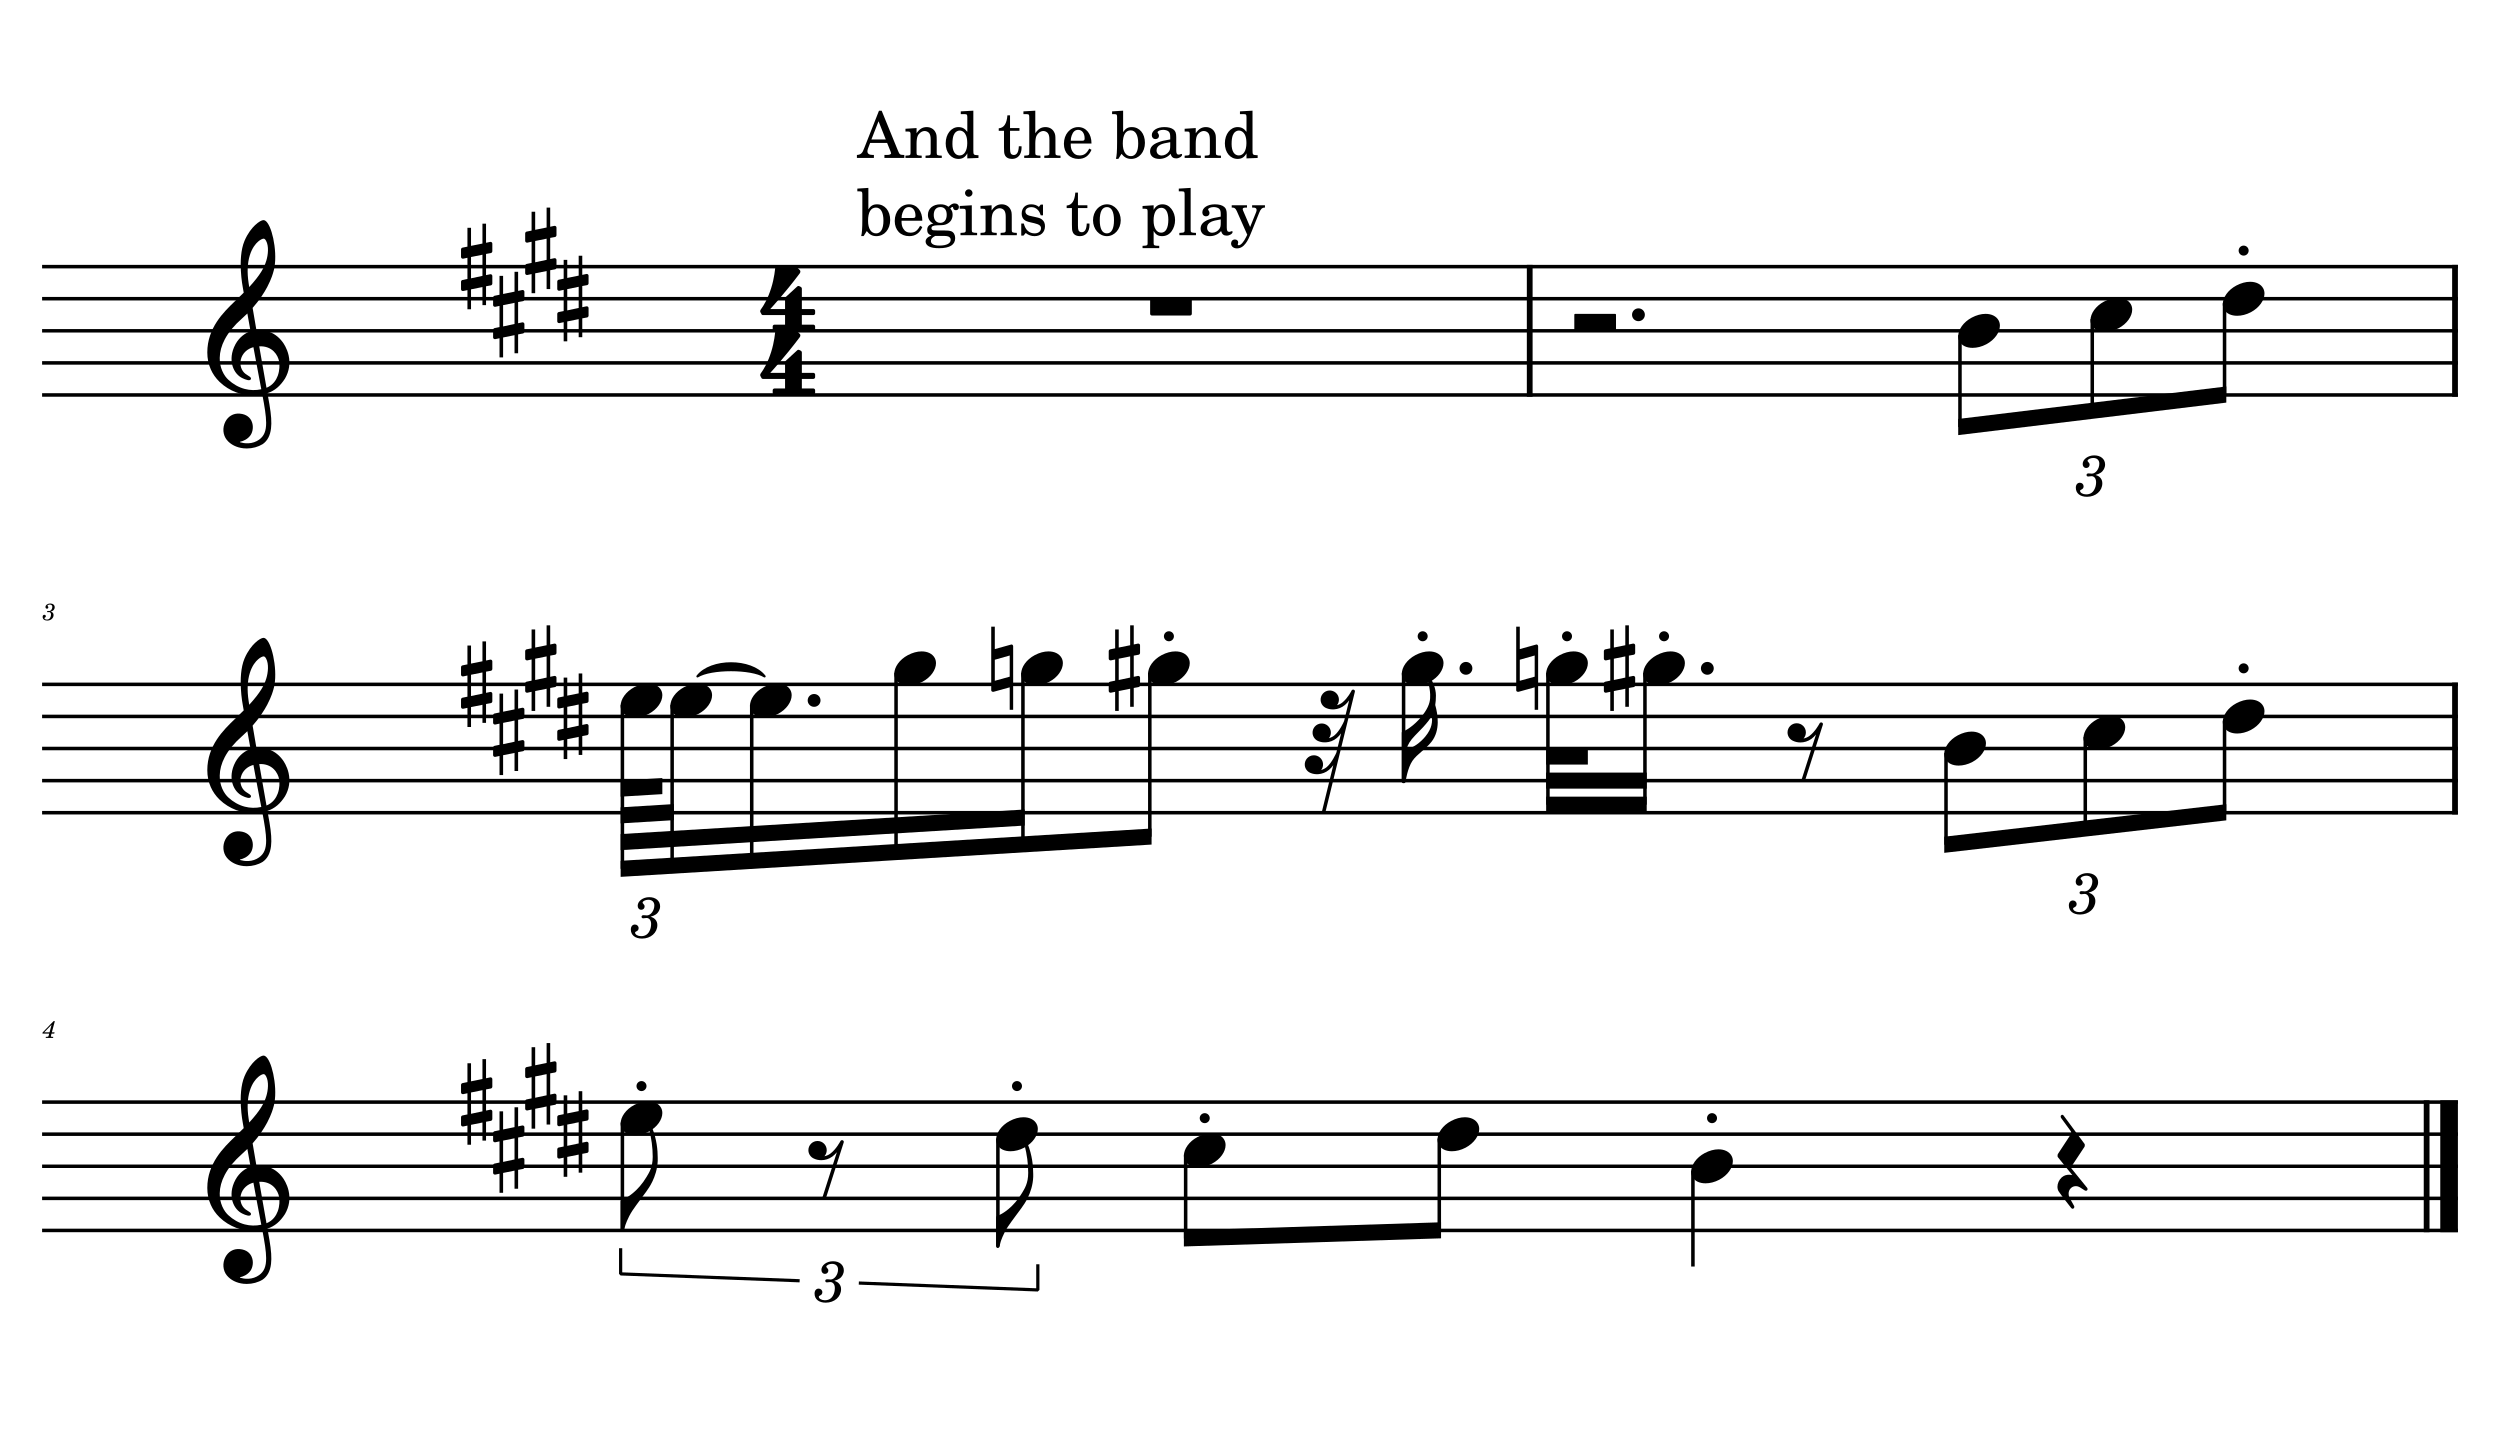 <?xml version="1.0" encoding="UTF-8" standalone="no"?>
<svg width="4208.47px" height="2409.45px" viewBox="0 0 4208.47 2409.45"
 xmlns="http://www.w3.org/2000/svg" xmlns:xlink="http://www.w3.org/1999/xlink" version="1.2" baseProfile="tiny">
<title>SAX ALTO</title>
<desc>Generated by MuseScore 3.6.2</desc>
<polyline class="StaffLines" fill="none" stroke="#000000" stroke-width="5.94" stroke-linejoin="bevel" points="70.866,448.866 4137.61,448.866"/>
<polyline class="StaffLines" fill="none" stroke="#000000" stroke-width="5.94" stroke-linejoin="bevel" points="70.866,502.866 4137.61,502.866"/>
<polyline class="StaffLines" fill="none" stroke="#000000" stroke-width="5.94" stroke-linejoin="bevel" points="70.866,556.866 4137.61,556.866"/>
<polyline class="StaffLines" fill="none" stroke="#000000" stroke-width="5.94" stroke-linejoin="bevel" points="70.866,610.866 4137.61,610.866"/>
<polyline class="StaffLines" fill="none" stroke="#000000" stroke-width="5.94" stroke-linejoin="bevel" points="70.866,664.866 4137.61,664.866"/>
<polyline class="StaffLines" fill="none" stroke="#000000" stroke-width="5.94" stroke-linejoin="bevel" points="70.866,1152.07 4137.61,1152.07"/>
<polyline class="StaffLines" fill="none" stroke="#000000" stroke-width="5.94" stroke-linejoin="bevel" points="70.866,1206.07 4137.61,1206.07"/>
<polyline class="StaffLines" fill="none" stroke="#000000" stroke-width="5.94" stroke-linejoin="bevel" points="70.866,1260.07 4137.61,1260.07"/>
<polyline class="StaffLines" fill="none" stroke="#000000" stroke-width="5.94" stroke-linejoin="bevel" points="70.866,1314.07 4137.61,1314.07"/>
<polyline class="StaffLines" fill="none" stroke="#000000" stroke-width="5.94" stroke-linejoin="bevel" points="70.866,1368.07 4137.61,1368.07"/>
<polyline class="StaffLines" fill="none" stroke="#000000" stroke-width="5.94" stroke-linejoin="bevel" points="70.866,1855.28 4137.61,1855.28"/>
<polyline class="StaffLines" fill="none" stroke="#000000" stroke-width="5.94" stroke-linejoin="bevel" points="70.866,1909.28 4137.61,1909.28"/>
<polyline class="StaffLines" fill="none" stroke="#000000" stroke-width="5.94" stroke-linejoin="bevel" points="70.866,1963.28 4137.61,1963.28"/>
<polyline class="StaffLines" fill="none" stroke="#000000" stroke-width="5.94" stroke-linejoin="bevel" points="70.866,2017.28 4137.61,2017.28"/>
<polyline class="StaffLines" fill="none" stroke="#000000" stroke-width="5.94" stroke-linejoin="bevel" points="70.866,2071.28 4137.61,2071.28"/>
<path class="MeasureNumber" d="M85.46,1029.51 C87.35,1028.92 88.1,1028.59 89.069,1027.95 C90.944,1026.71 92.1,1024.51 92.1,1022.27 C92.1,1018.48 89.069,1015.92 84.585,1015.92 C80.225,1015.92 76.538,1018.63 76.538,1021.92 C76.538,1023.56 77.538,1024.68 79.069,1024.68 C80.382,1024.68 81.35,1023.71 81.35,1022.4 C81.35,1021.71 81.147,1021.23 80.507,1020.6 C80.1,1020.23 79.944,1019.96 79.944,1019.68 C79.944,1018.71 81.944,1017.71 83.819,1017.71 C86.507,1017.71 88.1,1019.2 88.1,1021.68 C88.1,1025.23 85.585,1028.59 82.897,1028.59 C82.788,1028.59 82.428,1028.56 81.991,1028.51 C80.819,1028.43 80.819,1028.43 80.585,1028.43 C79.71,1028.43 79.225,1028.84 79.225,1029.56 C79.225,1030.2 79.663,1030.59 80.382,1030.59 C80.585,1030.59 80.866,1030.56 81.178,1030.51 C81.741,1030.4 82.35,1030.35 82.71,1030.35 C84.585,1030.35 85.866,1032.04 85.866,1034.51 C85.866,1036.43 85.428,1038.27 84.538,1039.79 C83.35,1041.95 81.507,1042.99 78.897,1042.99 C76.663,1042.99 74.741,1041.87 74.741,1040.59 C74.741,1040.15 74.913,1039.99 75.538,1039.71 C76.71,1039.2 77.178,1038.48 77.178,1037.4 C77.178,1035.99 76.069,1034.92 74.632,1034.92 C72.913,1034.92 71.788,1036.27 71.788,1038.35 C71.788,1042.23 74.741,1044.67 79.538,1044.67 C85.585,1044.67 90.178,1040.63 90.178,1035.27 C90.178,1033.84 89.741,1032.59 88.897,1031.59 C88.022,1030.56 87.225,1030.07 85.46,1029.51"/>
<path class="MeasureNumber" d="M92.35,1718.96 L90.178,1718.96 L71.553,1738.25 L71.553,1739.92 L82.819,1739.92 L82.178,1742.36 C81.663,1744.36 81.632,1744.48 81.257,1744.84 C80.866,1745.23 80.022,1745.4 77.897,1745.4 L77.178,1745.4 L76.944,1747.28 L89.382,1747.28 L89.585,1745.4 L88.866,1745.4 C86.225,1745.4 85.663,1745.2 85.663,1744.32 C85.663,1744 85.741,1743.61 86.069,1742.36 L86.741,1739.92 L91.303,1739.92 L91.897,1737.76 L87.303,1737.76 L92.35,1718.96 M83.428,1737.76 L74.46,1737.76 L86.819,1725.04 L83.428,1737.76 "/>
<path class="TieSegment" stroke="#000000" stroke-width="3.78" stroke-linecap="round" stroke-linejoin="round" fill-rule="evenodd" d="M1174.12,1138.57 C1196.7,1109.41 1264.45,1109.41 1287.03,1138.57 C1264.45,1124.53 1196.7,1124.53 1174.12,1138.57"/>
<polyline class="BarLine" stroke="#000000" stroke-width="9.72" stroke-linejoin="bevel" points="2575.11,445.896 2575.11,667.836"/>
<polyline class="BarLine" stroke="#000000" stroke-width="9.72" stroke-linejoin="bevel" points="4132.75,445.896 4132.75,667.836"/>
<polyline class="BarLine" stroke="#000000" stroke-width="9.72" stroke-linejoin="bevel" points="4132.75,1149.1 4132.75,1371.04"/>
<polyline class="BarLine" stroke="#000000" stroke-width="9.72" stroke-linejoin="bevel" points="4084.96,1852.31 4084.96,2074.25"/>
<polyline class="BarLine" stroke="#000000" stroke-width="29.70" stroke-linejoin="bevel" points="4122.76,1852.31 4122.76,2074.25"/>
<path class="Accidental" transform="matrix(2.16,0,0,2.16,1668.61,1125.07)" d="M16.594,-18.297 C16.406,-18.5 16.094,-18.594 15.797,-18.594 C15.703,-18.594 15.5,-18.5 15.406,-18.5 L2.797,-15 L2.797,-32.5 L0,-32.5 L0,17 C0,17.797 0.594,18.297 1.406,18.297 L1.797,18.297 L14.406,14.797 L14.406,32.297 L17.094,32.297 L17.094,-17.203 C17.094,-17.594 16.906,-18.094 16.594,-18.297 M14.406,6.5 L2.797,9.703 L2.797,-6.703 L14.406,-10 L14.406,6.5 "/>
<path class="Accidental" transform="matrix(2.16,0,0,2.16,1866.42,1125.07)" d="M23.297,-10.594 C23.906,-10.703 24.406,-11.406 24.406,-12 L24.406,-17.906 C24.406,-18.703 23.797,-19.297 23,-19.297 L22.797,-19.297 L19.5,-18.594 L19.5,-33.5 L16.703,-33.5 L16.703,-18 L7.797,-16.203 L7.797,-30.297 L5,-30.297 L5,-15.594 L1.094,-14.797 C0.5,-14.703 0,-14 0,-13.406 L0,-13.203 L0,-7.406 L0,-7.594 C0,-6.797 0.594,-6.203 1.406,-6.203 L1.703,-6.203 L5,-6.906 L5,9.594 L1.094,10.406 C0.5,10.5 0,11.203 0,11.797 L0,17.594 C0,18.406 0.594,19 1.406,19 L1.703,19 L5,18.297 L5,33.203 L7.797,33.203 L7.797,17.703 L16.703,15.906 L16.703,30 L19.5,30 L19.5,15.297 L23.297,14.594 C23.906,14.5 24.406,13.797 24.406,13.203 L24.406,7.297 C24.406,6.5 23.797,5.906 23,5.906 L22.797,5.906 L19.5,6.594 L19.5,-9.906 L23.297,-10.594 M7.797,9.094 L7.797,-7.5 L16.703,-9.297 L16.703,7.203 L7.797,9.094 "/>
<path class="Accidental" transform="matrix(2.16,0,0,2.16,2552.35,1125.07)" d="M16.594,-18.297 C16.406,-18.5 16.094,-18.594 15.797,-18.594 C15.703,-18.594 15.5,-18.5 15.406,-18.5 L2.797,-15 L2.797,-32.5 L0,-32.5 L0,17 C0,17.797 0.594,18.297 1.406,18.297 L1.797,18.297 L14.406,14.797 L14.406,32.297 L17.094,32.297 L17.094,-17.203 C17.094,-17.594 16.906,-18.094 16.594,-18.297 M14.406,6.5 L2.797,9.703 L2.797,-6.703 L14.406,-10 L14.406,6.5 "/>
<path class="Accidental" transform="matrix(2.16,0,0,2.16,2699.92,1125.07)" d="M23.297,-10.594 C23.906,-10.703 24.406,-11.406 24.406,-12 L24.406,-17.906 C24.406,-18.703 23.797,-19.297 23,-19.297 L22.797,-19.297 L19.5,-18.594 L19.5,-33.5 L16.703,-33.5 L16.703,-18 L7.797,-16.203 L7.797,-30.297 L5,-30.297 L5,-15.594 L1.094,-14.797 C0.5,-14.703 0,-14 0,-13.406 L0,-13.203 L0,-7.406 L0,-7.594 C0,-6.797 0.594,-6.203 1.406,-6.203 L1.703,-6.203 L5,-6.906 L5,9.594 L1.094,10.406 C0.5,10.5 0,11.203 0,11.797 L0,17.594 C0,18.406 0.594,19 1.406,19 L1.703,19 L5,18.297 L5,33.203 L7.797,33.203 L7.797,17.703 L16.703,15.906 L16.703,30 L19.5,30 L19.5,15.297 L23.297,14.594 C23.906,14.5 24.406,13.797 24.406,13.203 L24.406,7.297 C24.406,6.5 23.797,5.906 23,5.906 L22.797,5.906 L19.5,6.594 L19.5,-9.906 L23.297,-10.594 M7.797,9.094 L7.797,-7.5 L16.703,-9.297 L16.703,7.203 L7.797,9.094 "/>
<polyline class="Stem" stroke="#000000" stroke-width="5.94" stroke-linejoin="bevel" points="3299.38,564.124 3299.38,718.866"/>
<polyline class="Stem" stroke="#000000" stroke-width="5.94" stroke-linejoin="bevel" points="3522.08,537.124 3522.08,691.866"/>
<polyline class="Stem" stroke="#000000" stroke-width="5.94" stroke-linejoin="bevel" points="3744.77,510.124 3744.77,664.866"/>
<polyline class="Stem" stroke="#000000" stroke-width="5.94" stroke-linejoin="bevel" points="1047.74,1186.33 1047.74,1462.57"/>
<polyline class="Stem" stroke="#000000" stroke-width="5.94" stroke-linejoin="bevel" points="1131.47,1186.33 1131.47,1457.48"/>
<polyline class="Stem" stroke="#000000" stroke-width="5.94" stroke-linejoin="bevel" points="1265.44,1186.33 1265.44,1449.33"/>
<polyline class="Stem" stroke="#000000" stroke-width="5.94" stroke-linejoin="bevel" points="1508.41,1132.33 1508.41,1434.55"/>
<polyline class="Stem" stroke="#000000" stroke-width="5.94" stroke-linejoin="bevel" points="1722,1132.33 1722,1421.56"/>
<polyline class="Stem" stroke="#000000" stroke-width="5.94" stroke-linejoin="bevel" points="1935.59,1132.33 1935.59,1408.57"/>
<polyline class="Stem" stroke="#000000" stroke-width="5.94" stroke-linejoin="bevel" points="2362.77,1132.33 2362.77,1314.07"/>
<polyline class="Stem" stroke="#000000" stroke-width="5.94" stroke-linejoin="bevel" points="2605.74,1132.33 2605.74,1354.57"/>
<polyline class="Stem" stroke="#000000" stroke-width="5.94" stroke-linejoin="bevel" points="2769.09,1132.33 2769.09,1354.57"/>
<polyline class="Stem" stroke="#000000" stroke-width="5.94" stroke-linejoin="bevel" points="3275.89,1267.33 3275.89,1422.07"/>
<polyline class="Stem" stroke="#000000" stroke-width="5.94" stroke-linejoin="bevel" points="3510.33,1240.33 3510.33,1395.07"/>
<polyline class="Stem" stroke="#000000" stroke-width="5.94" stroke-linejoin="bevel" points="3744.77,1213.33 3744.77,1368.07"/>
<polyline class="Stem" stroke="#000000" stroke-width="5.94" stroke-linejoin="bevel" points="1047.74,1889.53 1047.74,2071.28"/>
<polyline class="Stem" stroke="#000000" stroke-width="5.94" stroke-linejoin="bevel" points="1679.84,1916.53 1679.84,2098.28"/>
<polyline class="Stem" stroke="#000000" stroke-width="5.94" stroke-linejoin="bevel" points="1995.9,1943.53 1995.9,2084.78"/>
<polyline class="Stem" stroke="#000000" stroke-width="5.94" stroke-linejoin="bevel" points="2422.87,1916.53 2422.87,2071.28"/>
<polyline class="Stem" stroke="#000000" stroke-width="5.94" stroke-linejoin="bevel" points="2849.85,1970.53 2849.85,2132.03"/>
<path class="Note" transform="matrix(2.16,0,0,2.16,3296.41,556.866)" d="M31.5,-8.094 C29.703,-11.406 25.906,-13.203 21.297,-13.203 C17.906,-13.203 14.203,-12.203 10.594,-10.297 C4,-6.797 0,-0.906 0,4.203 C0,5.594 0.297,7 1,8.297 C2.797,11.594 6.594,13.297 11.203,13.297 C14.594,13.297 18.297,12.406 21.906,10.5 C28.5,7 32.5,1.094 32.5,-4 C32.5,-5.406 32.203,-6.797 31.5,-8.094"/>
<path class="Note" transform="matrix(2.16,0,0,2.16,3519.11,529.866)" d="M31.5,-8.094 C29.703,-11.406 25.906,-13.203 21.297,-13.203 C17.906,-13.203 14.203,-12.203 10.594,-10.297 C4,-6.797 0,-0.906 0,4.203 C0,5.594 0.297,7 1,8.297 C2.797,11.594 6.594,13.297 11.203,13.297 C14.594,13.297 18.297,12.406 21.906,10.5 C28.5,7 32.5,1.094 32.5,-4 C32.5,-5.406 32.203,-6.797 31.5,-8.094"/>
<path class="Note" transform="matrix(2.16,0,0,2.16,3741.8,502.866)" d="M31.5,-8.094 C29.703,-11.406 25.906,-13.203 21.297,-13.203 C17.906,-13.203 14.203,-12.203 10.594,-10.297 C4,-6.797 0,-0.906 0,4.203 C0,5.594 0.297,7 1,8.297 C2.797,11.594 6.594,13.297 11.203,13.297 C14.594,13.297 18.297,12.406 21.906,10.5 C28.5,7 32.5,1.094 32.5,-4 C32.5,-5.406 32.203,-6.797 31.5,-8.094"/>
<path class="Note" transform="matrix(2.16,0,0,2.16,1044.77,1179.07)" d="M31.5,-8.094 C29.703,-11.406 25.906,-13.203 21.297,-13.203 C17.906,-13.203 14.203,-12.203 10.594,-10.297 C4,-6.797 0,-0.906 0,4.203 C0,5.594 0.297,7 1,8.297 C2.797,11.594 6.594,13.297 11.203,13.297 C14.594,13.297 18.297,12.406 21.906,10.5 C28.5,7 32.5,1.094 32.5,-4 C32.5,-5.406 32.203,-6.797 31.5,-8.094"/>
<path class="Note" transform="matrix(2.16,0,0,2.16,1128.5,1179.07)" d="M31.5,-8.094 C29.703,-11.406 25.906,-13.203 21.297,-13.203 C17.906,-13.203 14.203,-12.203 10.594,-10.297 C4,-6.797 0,-0.906 0,4.203 C0,5.594 0.297,7 1,8.297 C2.797,11.594 6.594,13.297 11.203,13.297 C14.594,13.297 18.297,12.406 21.906,10.5 C28.5,7 32.5,1.094 32.5,-4 C32.5,-5.406 32.203,-6.797 31.5,-8.094"/>
<path class="Note" transform="matrix(2.16,0,0,2.16,1262.47,1179.07)" d="M31.5,-8.094 C29.703,-11.406 25.906,-13.203 21.297,-13.203 C17.906,-13.203 14.203,-12.203 10.594,-10.297 C4,-6.797 0,-0.906 0,4.203 C0,5.594 0.297,7 1,8.297 C2.797,11.594 6.594,13.297 11.203,13.297 C14.594,13.297 18.297,12.406 21.906,10.5 C28.5,7 32.5,1.094 32.5,-4 C32.5,-5.406 32.203,-6.797 31.5,-8.094"/>
<path class="Note" transform="matrix(2.16,0,0,2.16,1505.44,1125.07)" d="M31.5,-8.094 C29.703,-11.406 25.906,-13.203 21.297,-13.203 C17.906,-13.203 14.203,-12.203 10.594,-10.297 C4,-6.797 0,-0.906 0,4.203 C0,5.594 0.297,7 1,8.297 C2.797,11.594 6.594,13.297 11.203,13.297 C14.594,13.297 18.297,12.406 21.906,10.5 C28.5,7 32.5,1.094 32.5,-4 C32.5,-5.406 32.203,-6.797 31.5,-8.094"/>
<path class="Note" transform="matrix(2.16,0,0,2.16,1719.03,1125.07)" d="M31.5,-8.094 C29.703,-11.406 25.906,-13.203 21.297,-13.203 C17.906,-13.203 14.203,-12.203 10.594,-10.297 C4,-6.797 0,-0.906 0,4.203 C0,5.594 0.297,7 1,8.297 C2.797,11.594 6.594,13.297 11.203,13.297 C14.594,13.297 18.297,12.406 21.906,10.5 C28.5,7 32.5,1.094 32.5,-4 C32.5,-5.406 32.203,-6.797 31.5,-8.094"/>
<path class="Note" transform="matrix(2.16,0,0,2.16,1932.62,1125.07)" d="M31.5,-8.094 C29.703,-11.406 25.906,-13.203 21.297,-13.203 C17.906,-13.203 14.203,-12.203 10.594,-10.297 C4,-6.797 0,-0.906 0,4.203 C0,5.594 0.297,7 1,8.297 C2.797,11.594 6.594,13.297 11.203,13.297 C14.594,13.297 18.297,12.406 21.906,10.5 C28.5,7 32.5,1.094 32.5,-4 C32.5,-5.406 32.203,-6.797 31.5,-8.094"/>
<path class="Note" transform="matrix(2.16,0,0,2.16,2359.8,1125.07)" d="M31.5,-8.094 C29.703,-11.406 25.906,-13.203 21.297,-13.203 C17.906,-13.203 14.203,-12.203 10.594,-10.297 C4,-6.797 0,-0.906 0,4.203 C0,5.594 0.297,7 1,8.297 C2.797,11.594 6.594,13.297 11.203,13.297 C14.594,13.297 18.297,12.406 21.906,10.5 C28.5,7 32.5,1.094 32.5,-4 C32.5,-5.406 32.203,-6.797 31.5,-8.094"/>
<path class="Note" transform="matrix(2.16,0,0,2.16,2602.77,1125.07)" d="M31.5,-8.094 C29.703,-11.406 25.906,-13.203 21.297,-13.203 C17.906,-13.203 14.203,-12.203 10.594,-10.297 C4,-6.797 0,-0.906 0,4.203 C0,5.594 0.297,7 1,8.297 C2.797,11.594 6.594,13.297 11.203,13.297 C14.594,13.297 18.297,12.406 21.906,10.5 C28.5,7 32.5,1.094 32.5,-4 C32.5,-5.406 32.203,-6.797 31.5,-8.094"/>
<path class="Note" transform="matrix(2.16,0,0,2.16,2766.12,1125.07)" d="M31.5,-8.094 C29.703,-11.406 25.906,-13.203 21.297,-13.203 C17.906,-13.203 14.203,-12.203 10.594,-10.297 C4,-6.797 0,-0.906 0,4.203 C0,5.594 0.297,7 1,8.297 C2.797,11.594 6.594,13.297 11.203,13.297 C14.594,13.297 18.297,12.406 21.906,10.5 C28.5,7 32.5,1.094 32.5,-4 C32.5,-5.406 32.203,-6.797 31.5,-8.094"/>
<path class="Note" transform="matrix(2.16,0,0,2.16,3272.92,1260.07)" d="M31.5,-8.094 C29.703,-11.406 25.906,-13.203 21.297,-13.203 C17.906,-13.203 14.203,-12.203 10.594,-10.297 C4,-6.797 0,-0.906 0,4.203 C0,5.594 0.297,7 1,8.297 C2.797,11.594 6.594,13.297 11.203,13.297 C14.594,13.297 18.297,12.406 21.906,10.5 C28.5,7 32.5,1.094 32.5,-4 C32.5,-5.406 32.203,-6.797 31.5,-8.094"/>
<path class="Note" transform="matrix(2.16,0,0,2.16,3507.36,1233.07)" d="M31.5,-8.094 C29.703,-11.406 25.906,-13.203 21.297,-13.203 C17.906,-13.203 14.203,-12.203 10.594,-10.297 C4,-6.797 0,-0.906 0,4.203 C0,5.594 0.297,7 1,8.297 C2.797,11.594 6.594,13.297 11.203,13.297 C14.594,13.297 18.297,12.406 21.906,10.5 C28.5,7 32.5,1.094 32.5,-4 C32.5,-5.406 32.203,-6.797 31.5,-8.094"/>
<path class="Note" transform="matrix(2.16,0,0,2.16,3741.8,1206.07)" d="M31.5,-8.094 C29.703,-11.406 25.906,-13.203 21.297,-13.203 C17.906,-13.203 14.203,-12.203 10.594,-10.297 C4,-6.797 0,-0.906 0,4.203 C0,5.594 0.297,7 1,8.297 C2.797,11.594 6.594,13.297 11.203,13.297 C14.594,13.297 18.297,12.406 21.906,10.5 C28.5,7 32.5,1.094 32.5,-4 C32.5,-5.406 32.203,-6.797 31.5,-8.094"/>
<path class="Note" transform="matrix(2.16,0,0,2.16,1044.77,1882.28)" d="M31.5,-8.094 C29.703,-11.406 25.906,-13.203 21.297,-13.203 C17.906,-13.203 14.203,-12.203 10.594,-10.297 C4,-6.797 0,-0.906 0,4.203 C0,5.594 0.297,7 1,8.297 C2.797,11.594 6.594,13.297 11.203,13.297 C14.594,13.297 18.297,12.406 21.906,10.5 C28.5,7 32.5,1.094 32.5,-4 C32.5,-5.406 32.203,-6.797 31.5,-8.094"/>
<path class="Note" transform="matrix(2.16,0,0,2.16,1676.87,1909.28)" d="M31.5,-8.094 C29.703,-11.406 25.906,-13.203 21.297,-13.203 C17.906,-13.203 14.203,-12.203 10.594,-10.297 C4,-6.797 0,-0.906 0,4.203 C0,5.594 0.297,7 1,8.297 C2.797,11.594 6.594,13.297 11.203,13.297 C14.594,13.297 18.297,12.406 21.906,10.5 C28.5,7 32.5,1.094 32.5,-4 C32.5,-5.406 32.203,-6.797 31.5,-8.094"/>
<path class="Note" transform="matrix(2.16,0,0,2.16,1992.93,1936.28)" d="M31.5,-8.094 C29.703,-11.406 25.906,-13.203 21.297,-13.203 C17.906,-13.203 14.203,-12.203 10.594,-10.297 C4,-6.797 0,-0.906 0,4.203 C0,5.594 0.297,7 1,8.297 C2.797,11.594 6.594,13.297 11.203,13.297 C14.594,13.297 18.297,12.406 21.906,10.5 C28.5,7 32.5,1.094 32.5,-4 C32.5,-5.406 32.203,-6.797 31.5,-8.094"/>
<path class="Note" transform="matrix(2.16,0,0,2.16,2419.9,1909.28)" d="M31.5,-8.094 C29.703,-11.406 25.906,-13.203 21.297,-13.203 C17.906,-13.203 14.203,-12.203 10.594,-10.297 C4,-6.797 0,-0.906 0,4.203 C0,5.594 0.297,7 1,8.297 C2.797,11.594 6.594,13.297 11.203,13.297 C14.594,13.297 18.297,12.406 21.906,10.5 C28.5,7 32.5,1.094 32.5,-4 C32.5,-5.406 32.203,-6.797 31.5,-8.094"/>
<path class="Note" transform="matrix(2.16,0,0,2.16,2846.88,1963.28)" d="M31.5,-8.094 C29.703,-11.406 25.906,-13.203 21.297,-13.203 C17.906,-13.203 14.203,-12.203 10.594,-10.297 C4,-6.797 0,-0.906 0,4.203 C0,5.594 0.297,7 1,8.297 C2.797,11.594 6.594,13.297 11.203,13.297 C14.594,13.297 18.297,12.406 21.906,10.5 C28.5,7 32.5,1.094 32.5,-4 C32.5,-5.406 32.203,-6.797 31.5,-8.094"/>
<path class="Clef" transform="matrix(2.16,0,0,2.16,348.966,610.866)" d="M63.359,-5.922 C62.125,-11.344 59.484,-15.172 58.703,-16.203 C55.516,-20.484 51.5,-23.328 46.812,-24.688 C43.703,-25.562 40.703,-25.688 38.281,-25.5 C37.234,-31.516 36.234,-37.391 35.328,-42.844 C40.781,-49.016 44.406,-54.812 46.688,-59.109 C50.156,-65.688 51.297,-70.266 51.359,-70.469 C53.078,-75.688 53.438,-83.391 52.328,-91.594 C51.328,-99.141 49.234,-105.859 46.875,-109.109 C45.859,-110.531 44.797,-111.266 43.766,-111.266 C42.547,-111.266 40.031,-110.031 37.141,-107.25 C34.844,-105.063 31.578,-101.172 29.016,-95.156 C26.016,-88.094 25.797,-78.609 26.156,-71.891 C26.531,-64.609 27.641,-58.922 27.656,-58.875 C27.672,-58.781 27.938,-57.281 28.375,-54.719 C28.156,-54.484 27.906,-54.266 27.656,-54.016 C26.625,-53.016 25.438,-51.891 24.047,-50.5 C23.188,-49.641 22.234,-48.734 21.234,-47.766 C12.797,-39.625 0,-27.297 0,-8.141 C0,-3.438 0.906,0.984 2.688,5 C4.266,8.594 6.562,11.875 9.5,14.75 C17.234,22.312 27.828,25.516 34.875,25.359 C37.828,25.281 40.469,25.047 42.859,24.594 C44.688,34.203 45.828,41.234 45.859,46.578 C45.906,53.094 44.25,57.078 40.359,59.844 C37.922,61.578 35.109,62.531 32.016,62.672 C29.422,62.797 27.156,62.328 25.734,61.922 L25.719,61.922 C25.719,61.922 25.438,61.828 25.422,61.641 C25.406,61.453 25.766,61.406 25.766,61.406 L25.797,61.406 C27.719,60.969 31.281,59.734 33.641,56.438 C35.438,53.906 36.312,49.281 34.469,45.344 C33.359,42.953 30.859,40 25.234,39.547 C22.734,39.344 20.469,39.859 18.469,41.062 C16.656,42.141 15.156,43.781 14.109,45.781 C11.656,50.484 12.109,56.219 15.234,60.062 C18.203,63.688 22.812,66 28.25,66.578 C29.109,66.672 29.953,66.703 30.797,66.703 C35.234,66.703 39.625,65.5 43.203,63.297 C46.859,60.719 48.984,56.734 49.656,51.109 C50.219,46.469 49.828,40.547 48.438,32.469 C48.078,30.375 47.531,27.344 46.875,23.594 C52.625,21.672 56.781,18.094 60.547,12.234 C63.844,6.5 64.781,0.391 63.359,-5.922 M29.141,20.297 C24.5,19.078 20.062,16.578 16.312,13.062 C15,11.844 13.125,9.672 11.656,6.281 C10.297,3.109 9.625,-0.328 9.688,-3.906 C9.75,-8.609 11.062,-13.438 13.562,-18.219 C16.484,-23.797 21.047,-29.328 27.109,-34.656 C28.562,-35.938 29.938,-37.219 31.219,-38.5 C31.984,-34.234 32.812,-29.547 33.688,-24.672 C29.844,-23.406 25.094,-20.25 21.984,-14.594 C18.438,-8.031 18.578,-2.5 19.312,0.984 C20.25,5.438 22.781,9.203 26.234,11.297 C27.172,11.859 31.297,13.984 33.141,13.406 C33.516,13.297 33.781,13.062 33.922,12.734 C34.438,11.562 33.406,10.922 31.859,9.969 C31.25,9.594 30.578,9.172 29.859,8.641 C26.531,6.156 25.078,1.703 26.156,-2.688 C26.734,-5.078 28.016,-7.25 29.859,-8.953 C31.516,-10.5 33.562,-11.594 35.938,-12.234 C37.984,-0.984 40.047,10.172 41.688,18.531 C41.812,19.219 41.953,19.891 42.078,20.562 C37.703,21.5 33.359,21.406 29.141,20.297 M40.469,-12.906 C50.812,-13.375 55.078,-5.938 55.969,-1.109 C56.438,1.438 56.438,5.875 54.891,10.094 C53.719,13.266 51.266,17.344 46.125,19.406 C46.062,18.984 45.984,18.547 45.906,18.125 C44.359,9.344 42.422,-1.656 40.469,-12.906 M33.141,-83.859 C34.922,-89.594 37.656,-92.844 39.656,-94.578 C41.406,-96.094 43.047,-96.812 43.969,-96.812 C44.109,-96.812 44.234,-96.781 44.328,-96.75 C44.797,-96.609 45.328,-96.047 45.797,-95.172 C48.109,-90.891 47.359,-84.172 46.016,-79.734 C44.391,-74.328 41.469,-68.719 32.672,-59.109 C32.5,-60.219 32.344,-61.266 32.188,-62.25 C30.938,-70.531 31.266,-77.812 33.141,-83.859"/>
<path class="Clef" transform="matrix(2.16,0,0,2.16,348.966,1314.07)" d="M63.359,-5.922 C62.125,-11.344 59.484,-15.172 58.703,-16.203 C55.516,-20.484 51.5,-23.328 46.812,-24.688 C43.703,-25.562 40.703,-25.688 38.281,-25.5 C37.234,-31.516 36.234,-37.391 35.328,-42.844 C40.781,-49.016 44.406,-54.812 46.688,-59.109 C50.156,-65.688 51.297,-70.266 51.359,-70.469 C53.078,-75.688 53.438,-83.391 52.328,-91.594 C51.328,-99.141 49.234,-105.859 46.875,-109.109 C45.859,-110.531 44.797,-111.266 43.766,-111.266 C42.547,-111.266 40.031,-110.031 37.141,-107.25 C34.844,-105.063 31.578,-101.172 29.016,-95.156 C26.016,-88.094 25.797,-78.609 26.156,-71.891 C26.531,-64.609 27.641,-58.922 27.656,-58.875 C27.672,-58.781 27.938,-57.281 28.375,-54.719 C28.156,-54.484 27.906,-54.266 27.656,-54.016 C26.625,-53.016 25.438,-51.891 24.047,-50.5 C23.188,-49.641 22.234,-48.734 21.234,-47.766 C12.797,-39.625 0,-27.297 0,-8.141 C0,-3.438 0.906,0.984 2.688,5 C4.266,8.594 6.562,11.875 9.5,14.75 C17.234,22.312 27.828,25.516 34.875,25.359 C37.828,25.281 40.469,25.047 42.859,24.594 C44.688,34.203 45.828,41.234 45.859,46.578 C45.906,53.094 44.25,57.078 40.359,59.844 C37.922,61.578 35.109,62.531 32.016,62.672 C29.422,62.797 27.156,62.328 25.734,61.922 L25.719,61.922 C25.719,61.922 25.438,61.828 25.422,61.641 C25.406,61.453 25.766,61.406 25.766,61.406 L25.797,61.406 C27.719,60.969 31.281,59.734 33.641,56.438 C35.438,53.906 36.312,49.281 34.469,45.344 C33.359,42.953 30.859,40 25.234,39.547 C22.734,39.344 20.469,39.859 18.469,41.062 C16.656,42.141 15.156,43.781 14.109,45.781 C11.656,50.484 12.109,56.219 15.234,60.062 C18.203,63.688 22.812,66 28.25,66.578 C29.109,66.672 29.953,66.703 30.797,66.703 C35.234,66.703 39.625,65.5 43.203,63.297 C46.859,60.719 48.984,56.734 49.656,51.109 C50.219,46.469 49.828,40.547 48.438,32.469 C48.078,30.375 47.531,27.344 46.875,23.594 C52.625,21.672 56.781,18.094 60.547,12.234 C63.844,6.5 64.781,0.391 63.359,-5.922 M29.141,20.297 C24.5,19.078 20.062,16.578 16.312,13.062 C15,11.844 13.125,9.672 11.656,6.281 C10.297,3.109 9.625,-0.328 9.688,-3.906 C9.75,-8.609 11.062,-13.438 13.562,-18.219 C16.484,-23.797 21.047,-29.328 27.109,-34.656 C28.562,-35.938 29.938,-37.219 31.219,-38.5 C31.984,-34.234 32.812,-29.547 33.688,-24.672 C29.844,-23.406 25.094,-20.25 21.984,-14.594 C18.438,-8.031 18.578,-2.5 19.312,0.984 C20.25,5.438 22.781,9.203 26.234,11.297 C27.172,11.859 31.297,13.984 33.141,13.406 C33.516,13.297 33.781,13.062 33.922,12.734 C34.438,11.562 33.406,10.922 31.859,9.969 C31.25,9.594 30.578,9.172 29.859,8.641 C26.531,6.156 25.078,1.703 26.156,-2.688 C26.734,-5.078 28.016,-7.25 29.859,-8.953 C31.516,-10.5 33.562,-11.594 35.938,-12.234 C37.984,-0.984 40.047,10.172 41.688,18.531 C41.812,19.219 41.953,19.891 42.078,20.562 C37.703,21.5 33.359,21.406 29.141,20.297 M40.469,-12.906 C50.812,-13.375 55.078,-5.938 55.969,-1.109 C56.438,1.438 56.438,5.875 54.891,10.094 C53.719,13.266 51.266,17.344 46.125,19.406 C46.062,18.984 45.984,18.547 45.906,18.125 C44.359,9.344 42.422,-1.656 40.469,-12.906 M33.141,-83.859 C34.922,-89.594 37.656,-92.844 39.656,-94.578 C41.406,-96.094 43.047,-96.812 43.969,-96.812 C44.109,-96.812 44.234,-96.781 44.328,-96.75 C44.797,-96.609 45.328,-96.047 45.797,-95.172 C48.109,-90.891 47.359,-84.172 46.016,-79.734 C44.391,-74.328 41.469,-68.719 32.672,-59.109 C32.5,-60.219 32.344,-61.266 32.188,-62.25 C30.938,-70.531 31.266,-77.812 33.141,-83.859"/>
<path class="Clef" transform="matrix(2.16,0,0,2.16,348.966,2017.28)" d="M63.359,-5.922 C62.125,-11.344 59.484,-15.172 58.703,-16.203 C55.516,-20.484 51.5,-23.328 46.812,-24.688 C43.703,-25.562 40.703,-25.688 38.281,-25.5 C37.234,-31.516 36.234,-37.391 35.328,-42.844 C40.781,-49.016 44.406,-54.812 46.688,-59.109 C50.156,-65.688 51.297,-70.266 51.359,-70.469 C53.078,-75.688 53.438,-83.391 52.328,-91.594 C51.328,-99.141 49.234,-105.859 46.875,-109.109 C45.859,-110.531 44.797,-111.266 43.766,-111.266 C42.547,-111.266 40.031,-110.031 37.141,-107.25 C34.844,-105.063 31.578,-101.172 29.016,-95.156 C26.016,-88.094 25.797,-78.609 26.156,-71.891 C26.531,-64.609 27.641,-58.922 27.656,-58.875 C27.672,-58.781 27.938,-57.281 28.375,-54.719 C28.156,-54.484 27.906,-54.266 27.656,-54.016 C26.625,-53.016 25.438,-51.891 24.047,-50.5 C23.188,-49.641 22.234,-48.734 21.234,-47.766 C12.797,-39.625 0,-27.297 0,-8.141 C0,-3.438 0.906,0.984 2.688,5 C4.266,8.594 6.562,11.875 9.5,14.75 C17.234,22.312 27.828,25.516 34.875,25.359 C37.828,25.281 40.469,25.047 42.859,24.594 C44.688,34.203 45.828,41.234 45.859,46.578 C45.906,53.094 44.25,57.078 40.359,59.844 C37.922,61.578 35.109,62.531 32.016,62.672 C29.422,62.797 27.156,62.328 25.734,61.922 L25.719,61.922 C25.719,61.922 25.438,61.828 25.422,61.641 C25.406,61.453 25.766,61.406 25.766,61.406 L25.797,61.406 C27.719,60.969 31.281,59.734 33.641,56.438 C35.438,53.906 36.312,49.281 34.469,45.344 C33.359,42.953 30.859,40 25.234,39.547 C22.734,39.344 20.469,39.859 18.469,41.062 C16.656,42.141 15.156,43.781 14.109,45.781 C11.656,50.484 12.109,56.219 15.234,60.062 C18.203,63.688 22.812,66 28.25,66.578 C29.109,66.672 29.953,66.703 30.797,66.703 C35.234,66.703 39.625,65.5 43.203,63.297 C46.859,60.719 48.984,56.734 49.656,51.109 C50.219,46.469 49.828,40.547 48.438,32.469 C48.078,30.375 47.531,27.344 46.875,23.594 C52.625,21.672 56.781,18.094 60.547,12.234 C63.844,6.5 64.781,0.391 63.359,-5.922 M29.141,20.297 C24.5,19.078 20.062,16.578 16.312,13.062 C15,11.844 13.125,9.672 11.656,6.281 C10.297,3.109 9.625,-0.328 9.688,-3.906 C9.75,-8.609 11.062,-13.438 13.562,-18.219 C16.484,-23.797 21.047,-29.328 27.109,-34.656 C28.562,-35.938 29.938,-37.219 31.219,-38.5 C31.984,-34.234 32.812,-29.547 33.688,-24.672 C29.844,-23.406 25.094,-20.25 21.984,-14.594 C18.438,-8.031 18.578,-2.5 19.312,0.984 C20.25,5.438 22.781,9.203 26.234,11.297 C27.172,11.859 31.297,13.984 33.141,13.406 C33.516,13.297 33.781,13.062 33.922,12.734 C34.438,11.562 33.406,10.922 31.859,9.969 C31.25,9.594 30.578,9.172 29.859,8.641 C26.531,6.156 25.078,1.703 26.156,-2.688 C26.734,-5.078 28.016,-7.25 29.859,-8.953 C31.516,-10.5 33.562,-11.594 35.938,-12.234 C37.984,-0.984 40.047,10.172 41.688,18.531 C41.812,19.219 41.953,19.891 42.078,20.562 C37.703,21.5 33.359,21.406 29.141,20.297 M40.469,-12.906 C50.812,-13.375 55.078,-5.938 55.969,-1.109 C56.438,1.438 56.438,5.875 54.891,10.094 C53.719,13.266 51.266,17.344 46.125,19.406 C46.062,18.984 45.984,18.547 45.906,18.125 C44.359,9.344 42.422,-1.656 40.469,-12.906 M33.141,-83.859 C34.922,-89.594 37.656,-92.844 39.656,-94.578 C41.406,-96.094 43.047,-96.812 43.969,-96.812 C44.109,-96.812 44.234,-96.781 44.328,-96.75 C44.797,-96.609 45.328,-96.047 45.797,-95.172 C48.109,-90.891 47.359,-84.172 46.016,-79.734 C44.391,-74.328 41.469,-68.719 32.672,-59.109 C32.5,-60.219 32.344,-61.266 32.188,-62.25 C30.938,-70.531 31.266,-77.812 33.141,-83.859"/>
<path class="KeySig" transform="matrix(2.16,0,0,2.16,938.072,502.866)" d="M23.297,-10.594 C23.906,-10.703 24.406,-11.406 24.406,-12 L24.406,-17.906 C24.406,-18.703 23.797,-19.297 23,-19.297 L22.797,-19.297 L19.5,-18.594 L19.5,-33.5 L16.703,-33.5 L16.703,-18 L7.797,-16.203 L7.797,-30.297 L5,-30.297 L5,-15.594 L1.094,-14.797 C0.5,-14.703 0,-14 0,-13.406 L0,-13.203 L0,-7.406 L0,-7.594 C0,-6.797 0.594,-6.203 1.406,-6.203 L1.703,-6.203 L5,-6.906 L5,9.594 L1.094,10.406 C0.5,10.5 0,11.203 0,11.797 L0,17.594 C0,18.406 0.594,19 1.406,19 L1.703,19 L5,18.297 L5,33.203 L7.797,33.203 L7.797,17.703 L16.703,15.906 L16.703,30 L19.5,30 L19.5,15.297 L23.297,14.594 C23.906,14.5 24.406,13.797 24.406,13.203 L24.406,7.297 C24.406,6.5 23.797,5.906 23,5.906 L22.797,5.906 L19.5,6.594 L19.5,-9.906 L23.297,-10.594 M7.797,9.094 L7.797,-7.5 L16.703,-9.297 L16.703,7.203 L7.797,9.094 "/>
<path class="KeySig" transform="matrix(2.16,0,0,2.16,884.072,421.866)" d="M23.297,-10.594 C23.906,-10.703 24.406,-11.406 24.406,-12 L24.406,-17.906 C24.406,-18.703 23.797,-19.297 23,-19.297 L22.797,-19.297 L19.5,-18.594 L19.5,-33.5 L16.703,-33.5 L16.703,-18 L7.797,-16.203 L7.797,-30.297 L5,-30.297 L5,-15.594 L1.094,-14.797 C0.5,-14.703 0,-14 0,-13.406 L0,-13.203 L0,-7.406 L0,-7.594 C0,-6.797 0.594,-6.203 1.406,-6.203 L1.703,-6.203 L5,-6.906 L5,9.594 L1.094,10.406 C0.5,10.5 0,11.203 0,11.797 L0,17.594 C0,18.406 0.594,19 1.406,19 L1.703,19 L5,18.297 L5,33.203 L7.797,33.203 L7.797,17.703 L16.703,15.906 L16.703,30 L19.5,30 L19.5,15.297 L23.297,14.594 C23.906,14.5 24.406,13.797 24.406,13.203 L24.406,7.297 C24.406,6.5 23.797,5.906 23,5.906 L22.797,5.906 L19.5,6.594 L19.5,-9.906 L23.297,-10.594 M7.797,9.094 L7.797,-7.5 L16.703,-9.297 L16.703,7.203 L7.797,9.094 "/>
<path class="KeySig" transform="matrix(2.16,0,0,2.16,830.072,529.866)" d="M23.297,-10.594 C23.906,-10.703 24.406,-11.406 24.406,-12 L24.406,-17.906 C24.406,-18.703 23.797,-19.297 23,-19.297 L22.797,-19.297 L19.5,-18.594 L19.5,-33.5 L16.703,-33.5 L16.703,-18 L7.797,-16.203 L7.797,-30.297 L5,-30.297 L5,-15.594 L1.094,-14.797 C0.5,-14.703 0,-14 0,-13.406 L0,-13.203 L0,-7.406 L0,-7.594 C0,-6.797 0.594,-6.203 1.406,-6.203 L1.703,-6.203 L5,-6.906 L5,9.594 L1.094,10.406 C0.5,10.5 0,11.203 0,11.797 L0,17.594 C0,18.406 0.594,19 1.406,19 L1.703,19 L5,18.297 L5,33.203 L7.797,33.203 L7.797,17.703 L16.703,15.906 L16.703,30 L19.5,30 L19.5,15.297 L23.297,14.594 C23.906,14.5 24.406,13.797 24.406,13.203 L24.406,7.297 C24.406,6.5 23.797,5.906 23,5.906 L22.797,5.906 L19.5,6.594 L19.5,-9.906 L23.297,-10.594 M7.797,9.094 L7.797,-7.5 L16.703,-9.297 L16.703,7.203 L7.797,9.094 "/>
<path class="KeySig" transform="matrix(2.16,0,0,2.16,776.072,448.866)" d="M23.297,-10.594 C23.906,-10.703 24.406,-11.406 24.406,-12 L24.406,-17.906 C24.406,-18.703 23.797,-19.297 23,-19.297 L22.797,-19.297 L19.5,-18.594 L19.5,-33.5 L16.703,-33.5 L16.703,-18 L7.797,-16.203 L7.797,-30.297 L5,-30.297 L5,-15.594 L1.094,-14.797 C0.5,-14.703 0,-14 0,-13.406 L0,-13.203 L0,-7.406 L0,-7.594 C0,-6.797 0.594,-6.203 1.406,-6.203 L1.703,-6.203 L5,-6.906 L5,9.594 L1.094,10.406 C0.5,10.5 0,11.203 0,11.797 L0,17.594 C0,18.406 0.594,19 1.406,19 L1.703,19 L5,18.297 L5,33.203 L7.797,33.203 L7.797,17.703 L16.703,15.906 L16.703,30 L19.5,30 L19.5,15.297 L23.297,14.594 C23.906,14.5 24.406,13.797 24.406,13.203 L24.406,7.297 C24.406,6.5 23.797,5.906 23,5.906 L22.797,5.906 L19.5,6.594 L19.5,-9.906 L23.297,-10.594 M7.797,9.094 L7.797,-7.5 L16.703,-9.297 L16.703,7.203 L7.797,9.094 "/>
<path class="KeySig" transform="matrix(2.16,0,0,2.16,938.072,1206.07)" d="M23.297,-10.594 C23.906,-10.703 24.406,-11.406 24.406,-12 L24.406,-17.906 C24.406,-18.703 23.797,-19.297 23,-19.297 L22.797,-19.297 L19.5,-18.594 L19.5,-33.5 L16.703,-33.5 L16.703,-18 L7.797,-16.203 L7.797,-30.297 L5,-30.297 L5,-15.594 L1.094,-14.797 C0.5,-14.703 0,-14 0,-13.406 L0,-13.203 L0,-7.406 L0,-7.594 C0,-6.797 0.594,-6.203 1.406,-6.203 L1.703,-6.203 L5,-6.906 L5,9.594 L1.094,10.406 C0.5,10.5 0,11.203 0,11.797 L0,17.594 C0,18.406 0.594,19 1.406,19 L1.703,19 L5,18.297 L5,33.203 L7.797,33.203 L7.797,17.703 L16.703,15.906 L16.703,30 L19.5,30 L19.5,15.297 L23.297,14.594 C23.906,14.5 24.406,13.797 24.406,13.203 L24.406,7.297 C24.406,6.5 23.797,5.906 23,5.906 L22.797,5.906 L19.5,6.594 L19.5,-9.906 L23.297,-10.594 M7.797,9.094 L7.797,-7.5 L16.703,-9.297 L16.703,7.203 L7.797,9.094 "/>
<path class="KeySig" transform="matrix(2.16,0,0,2.16,884.072,1125.07)" d="M23.297,-10.594 C23.906,-10.703 24.406,-11.406 24.406,-12 L24.406,-17.906 C24.406,-18.703 23.797,-19.297 23,-19.297 L22.797,-19.297 L19.5,-18.594 L19.5,-33.5 L16.703,-33.5 L16.703,-18 L7.797,-16.203 L7.797,-30.297 L5,-30.297 L5,-15.594 L1.094,-14.797 C0.5,-14.703 0,-14 0,-13.406 L0,-13.203 L0,-7.406 L0,-7.594 C0,-6.797 0.594,-6.203 1.406,-6.203 L1.703,-6.203 L5,-6.906 L5,9.594 L1.094,10.406 C0.5,10.5 0,11.203 0,11.797 L0,17.594 C0,18.406 0.594,19 1.406,19 L1.703,19 L5,18.297 L5,33.203 L7.797,33.203 L7.797,17.703 L16.703,15.906 L16.703,30 L19.5,30 L19.5,15.297 L23.297,14.594 C23.906,14.5 24.406,13.797 24.406,13.203 L24.406,7.297 C24.406,6.5 23.797,5.906 23,5.906 L22.797,5.906 L19.5,6.594 L19.5,-9.906 L23.297,-10.594 M7.797,9.094 L7.797,-7.5 L16.703,-9.297 L16.703,7.203 L7.797,9.094 "/>
<path class="KeySig" transform="matrix(2.16,0,0,2.16,830.072,1233.07)" d="M23.297,-10.594 C23.906,-10.703 24.406,-11.406 24.406,-12 L24.406,-17.906 C24.406,-18.703 23.797,-19.297 23,-19.297 L22.797,-19.297 L19.5,-18.594 L19.5,-33.5 L16.703,-33.5 L16.703,-18 L7.797,-16.203 L7.797,-30.297 L5,-30.297 L5,-15.594 L1.094,-14.797 C0.5,-14.703 0,-14 0,-13.406 L0,-13.203 L0,-7.406 L0,-7.594 C0,-6.797 0.594,-6.203 1.406,-6.203 L1.703,-6.203 L5,-6.906 L5,9.594 L1.094,10.406 C0.5,10.5 0,11.203 0,11.797 L0,17.594 C0,18.406 0.594,19 1.406,19 L1.703,19 L5,18.297 L5,33.203 L7.797,33.203 L7.797,17.703 L16.703,15.906 L16.703,30 L19.5,30 L19.5,15.297 L23.297,14.594 C23.906,14.5 24.406,13.797 24.406,13.203 L24.406,7.297 C24.406,6.5 23.797,5.906 23,5.906 L22.797,5.906 L19.5,6.594 L19.5,-9.906 L23.297,-10.594 M7.797,9.094 L7.797,-7.5 L16.703,-9.297 L16.703,7.203 L7.797,9.094 "/>
<path class="KeySig" transform="matrix(2.16,0,0,2.16,776.072,1152.07)" d="M23.297,-10.594 C23.906,-10.703 24.406,-11.406 24.406,-12 L24.406,-17.906 C24.406,-18.703 23.797,-19.297 23,-19.297 L22.797,-19.297 L19.5,-18.594 L19.5,-33.5 L16.703,-33.5 L16.703,-18 L7.797,-16.203 L7.797,-30.297 L5,-30.297 L5,-15.594 L1.094,-14.797 C0.5,-14.703 0,-14 0,-13.406 L0,-13.203 L0,-7.406 L0,-7.594 C0,-6.797 0.594,-6.203 1.406,-6.203 L1.703,-6.203 L5,-6.906 L5,9.594 L1.094,10.406 C0.5,10.5 0,11.203 0,11.797 L0,17.594 C0,18.406 0.594,19 1.406,19 L1.703,19 L5,18.297 L5,33.203 L7.797,33.203 L7.797,17.703 L16.703,15.906 L16.703,30 L19.5,30 L19.5,15.297 L23.297,14.594 C23.906,14.5 24.406,13.797 24.406,13.203 L24.406,7.297 C24.406,6.5 23.797,5.906 23,5.906 L22.797,5.906 L19.5,6.594 L19.5,-9.906 L23.297,-10.594 M7.797,9.094 L7.797,-7.5 L16.703,-9.297 L16.703,7.203 L7.797,9.094 "/>
<path class="KeySig" transform="matrix(2.16,0,0,2.16,938.072,1909.28)" d="M23.297,-10.594 C23.906,-10.703 24.406,-11.406 24.406,-12 L24.406,-17.906 C24.406,-18.703 23.797,-19.297 23,-19.297 L22.797,-19.297 L19.5,-18.594 L19.5,-33.5 L16.703,-33.5 L16.703,-18 L7.797,-16.203 L7.797,-30.297 L5,-30.297 L5,-15.594 L1.094,-14.797 C0.5,-14.703 0,-14 0,-13.406 L0,-13.203 L0,-7.406 L0,-7.594 C0,-6.797 0.594,-6.203 1.406,-6.203 L1.703,-6.203 L5,-6.906 L5,9.594 L1.094,10.406 C0.5,10.5 0,11.203 0,11.797 L0,17.594 C0,18.406 0.594,19 1.406,19 L1.703,19 L5,18.297 L5,33.203 L7.797,33.203 L7.797,17.703 L16.703,15.906 L16.703,30 L19.5,30 L19.5,15.297 L23.297,14.594 C23.906,14.5 24.406,13.797 24.406,13.203 L24.406,7.297 C24.406,6.5 23.797,5.906 23,5.906 L22.797,5.906 L19.5,6.594 L19.5,-9.906 L23.297,-10.594 M7.797,9.094 L7.797,-7.5 L16.703,-9.297 L16.703,7.203 L7.797,9.094 "/>
<path class="KeySig" transform="matrix(2.16,0,0,2.16,884.072,1828.28)" d="M23.297,-10.594 C23.906,-10.703 24.406,-11.406 24.406,-12 L24.406,-17.906 C24.406,-18.703 23.797,-19.297 23,-19.297 L22.797,-19.297 L19.5,-18.594 L19.5,-33.5 L16.703,-33.5 L16.703,-18 L7.797,-16.203 L7.797,-30.297 L5,-30.297 L5,-15.594 L1.094,-14.797 C0.5,-14.703 0,-14 0,-13.406 L0,-13.203 L0,-7.406 L0,-7.594 C0,-6.797 0.594,-6.203 1.406,-6.203 L1.703,-6.203 L5,-6.906 L5,9.594 L1.094,10.406 C0.5,10.5 0,11.203 0,11.797 L0,17.594 C0,18.406 0.594,19 1.406,19 L1.703,19 L5,18.297 L5,33.203 L7.797,33.203 L7.797,17.703 L16.703,15.906 L16.703,30 L19.5,30 L19.5,15.297 L23.297,14.594 C23.906,14.5 24.406,13.797 24.406,13.203 L24.406,7.297 C24.406,6.5 23.797,5.906 23,5.906 L22.797,5.906 L19.5,6.594 L19.5,-9.906 L23.297,-10.594 M7.797,9.094 L7.797,-7.5 L16.703,-9.297 L16.703,7.203 L7.797,9.094 "/>
<path class="KeySig" transform="matrix(2.16,0,0,2.16,830.072,1936.28)" d="M23.297,-10.594 C23.906,-10.703 24.406,-11.406 24.406,-12 L24.406,-17.906 C24.406,-18.703 23.797,-19.297 23,-19.297 L22.797,-19.297 L19.5,-18.594 L19.5,-33.5 L16.703,-33.5 L16.703,-18 L7.797,-16.203 L7.797,-30.297 L5,-30.297 L5,-15.594 L1.094,-14.797 C0.5,-14.703 0,-14 0,-13.406 L0,-13.203 L0,-7.406 L0,-7.594 C0,-6.797 0.594,-6.203 1.406,-6.203 L1.703,-6.203 L5,-6.906 L5,9.594 L1.094,10.406 C0.5,10.5 0,11.203 0,11.797 L0,17.594 C0,18.406 0.594,19 1.406,19 L1.703,19 L5,18.297 L5,33.203 L7.797,33.203 L7.797,17.703 L16.703,15.906 L16.703,30 L19.5,30 L19.5,15.297 L23.297,14.594 C23.906,14.5 24.406,13.797 24.406,13.203 L24.406,7.297 C24.406,6.5 23.797,5.906 23,5.906 L22.797,5.906 L19.5,6.594 L19.5,-9.906 L23.297,-10.594 M7.797,9.094 L7.797,-7.5 L16.703,-9.297 L16.703,7.203 L7.797,9.094 "/>
<path class="KeySig" transform="matrix(2.16,0,0,2.16,776.072,1855.28)" d="M23.297,-10.594 C23.906,-10.703 24.406,-11.406 24.406,-12 L24.406,-17.906 C24.406,-18.703 23.797,-19.297 23,-19.297 L22.797,-19.297 L19.5,-18.594 L19.5,-33.5 L16.703,-33.5 L16.703,-18 L7.797,-16.203 L7.797,-30.297 L5,-30.297 L5,-15.594 L1.094,-14.797 C0.5,-14.703 0,-14 0,-13.406 L0,-13.203 L0,-7.406 L0,-7.594 C0,-6.797 0.594,-6.203 1.406,-6.203 L1.703,-6.203 L5,-6.906 L5,9.594 L1.094,10.406 C0.5,10.5 0,11.203 0,11.797 L0,17.594 C0,18.406 0.594,19 1.406,19 L1.703,19 L5,18.297 L5,33.203 L7.797,33.203 L7.797,17.703 L16.703,15.906 L16.703,30 L19.5,30 L19.5,15.297 L23.297,14.594 C23.906,14.5 24.406,13.797 24.406,13.203 L24.406,7.297 C24.406,6.5 23.797,5.906 23,5.906 L22.797,5.906 L19.5,6.594 L19.5,-9.906 L23.297,-10.594 M7.797,9.094 L7.797,-7.5 L16.703,-9.297 L16.703,7.203 L7.797,9.094 "/>
<path class="TimeSig" transform="matrix(2.16,0,0,2.16,1276.7,503.153)" d="M3.594,12.625 L20.766,12.625 L20.766,20.078 L12.547,20.078 C11.766,20.078 11.125,20.703 11.125,21.484 L11.125,23.391 C11.125,24.172 11.766,24.797 12.547,24.797 L42.797,24.797 C43.578,24.797 44.203,24.172 44.203,23.391 L44.203,21.484 C44.203,20.703 43.578,20.078 42.797,20.078 L33.859,20.078 L33.859,12.625 L42.797,12.625 C43.578,12.625 44.203,12 44.203,11.219 L44.203,9.312 C44.203,8.531 43.578,7.906 42.797,7.906 L33.859,7.906 L33.859,-8.062 C33.859,-8.594 33.547,-9.078 33.078,-9.312 L31.859,-9.922 C31.328,-10.172 30.703,-10.078 30.266,-9.688 L21.219,-1.375 C20.938,-1.094 20.766,-0.734 20.766,-0.328 L20.766,7.906 L9.25,7.906 C9.25,7.906 20.375,-4.125 32.219,-19.891 C33.078,-21.047 32.578,-22.094 32.391,-22.281 L30.219,-24.484 C29.953,-24.75 29.594,-24.906 29.219,-24.906 C28.625,-24.906 15.062,-24.875 14.344,-24.906 C13.625,-24.922 13.094,-24.297 13.016,-23.688 C13.016,-23.688 12.484,-16.328 9.875,-8.188 C7.281,-0.078 4.344,4.906 1.688,8.531 C1.688,8.531 1.141,9.516 1.5,10.266 C1.844,11.016 2.484,12.094 2.484,12.094 C2.484,12.094 2.734,12.625 3.594,12.625"/>
<path class="TimeSig" transform="matrix(2.16,0,0,2.16,1276.7,610.579)" d="M3.594,12.625 L20.766,12.625 L20.766,20.078 L12.547,20.078 C11.766,20.078 11.125,20.703 11.125,21.484 L11.125,23.391 C11.125,24.172 11.766,24.797 12.547,24.797 L42.797,24.797 C43.578,24.797 44.203,24.172 44.203,23.391 L44.203,21.484 C44.203,20.703 43.578,20.078 42.797,20.078 L33.859,20.078 L33.859,12.625 L42.797,12.625 C43.578,12.625 44.203,12 44.203,11.219 L44.203,9.312 C44.203,8.531 43.578,7.906 42.797,7.906 L33.859,7.906 L33.859,-8.062 C33.859,-8.594 33.547,-9.078 33.078,-9.312 L31.859,-9.922 C31.328,-10.172 30.703,-10.078 30.266,-9.688 L21.219,-1.375 C20.938,-1.094 20.766,-0.734 20.766,-0.328 L20.766,7.906 L9.25,7.906 C9.25,7.906 20.375,-4.125 32.219,-19.891 C33.078,-21.047 32.578,-22.094 32.391,-22.281 L30.219,-24.484 C29.953,-24.75 29.594,-24.906 29.219,-24.906 C28.625,-24.906 15.062,-24.875 14.344,-24.906 C13.625,-24.922 13.094,-24.297 13.016,-23.688 C13.016,-23.688 12.484,-16.328 9.875,-8.188 C7.281,-0.078 4.344,4.906 1.688,8.531 C1.688,8.531 1.141,9.516 1.5,10.266 C1.844,11.016 2.484,12.094 2.484,12.094 C2.484,12.094 2.734,12.625 3.594,12.625"/>
<path class="Rest" transform="matrix(2.16,0,0,2.16,1936.11,502.866)" d="M31.109,-0.5 L1.406,-0.5 C0.594,-0.5 0,0.094 0,0.906 L0,11.703 C0,12.5 0.594,13.094 1.406,13.094 L31.109,13.094 C31.906,13.094 32.5,12.5 32.5,11.703 L32.5,0.906 C32.5,0.094 31.906,-0.5 31.109,-0.5"/>
<path class="Rest" transform="matrix(2.16,0,0,2.16,2650.17,556.866)" d="M0,-11.797 L0,-1 C0,0.406 0,0.406 1.406,0.406 L31.109,0.406 C32.5,0.406 32.5,0.406 32.5,-1 L32.5,-11.797 C32.5,-13.203 32.5,-13.203 31.109,-13.203 L1.406,-13.203 C0,-13.203 0,-13.203 0,-11.797"/>
<path class="Rest" transform="matrix(2.16,0,0,2.16,2196.44,1260.07)" d="M38.125,-45.875 C37.359,-46.094 36.719,-45.719 36.422,-45.094 C36.125,-44.469 33.703,-39.609 29.516,-36.062 C28.188,-34.938 26.672,-34.203 25.125,-33.766 C26.156,-35.094 26.719,-36.797 26.594,-38.594 C26.328,-42.531 22.906,-45.484 18.984,-45.219 C15.047,-44.953 12.094,-41.547 12.359,-37.594 C12.562,-34.594 14.609,-32.172 17.312,-31.297 C18.891,-30.688 20.812,-30.375 22.859,-30.516 C25.703,-30.719 28.734,-31.766 31.297,-33.938 C32.484,-34.938 33.594,-36.219 34.578,-37.547 L30.656,-21.453 C30.125,-20.094 27.109,-13.641 23.234,-10.359 C21.906,-9.234 20.391,-8.5 18.844,-8.062 C19.875,-9.391 20.438,-11.094 20.312,-12.906 C20.047,-16.828 16.625,-19.797 12.703,-19.516 C8.766,-19.25 5.812,-15.844 6.078,-11.906 C6.297,-8.906 8.328,-6.469 11.031,-5.594 C12.609,-4.984 14.547,-4.688 16.578,-4.828 C19.422,-5.016 22.453,-6.062 25.016,-8.234 C26.203,-9.234 27.297,-10.5 28.297,-11.828 L24.594,3.266 C24.188,4.203 21.062,11.125 17.156,14.438 C15.828,15.562 14.312,16.297 12.766,16.734 C13.797,15.406 14.344,13.719 14.234,11.906 C13.953,7.969 10.547,5.016 6.625,5.281 C2.688,5.547 -0.266,8.969 0,12.906 C0.203,15.906 2.25,18.328 4.953,19.203 C6.531,19.828 8.453,20.125 10.5,19.984 C13.344,19.781 16.375,18.734 18.938,16.562 C20.125,15.547 21.234,14.297 22.219,12.969 L13.125,50.078 L15.812,50.75 L39.031,-44.234 C39.219,-44.969 38.875,-45.641 38.125,-45.875"/>
<path class="Rest" transform="matrix(2.16,0,0,2.16,3009.1,1260.07)" d="M26.734,-20.266 C25.984,-20.547 25.312,-20.203 24.984,-19.594 C24.656,-18.984 21.469,-13.062 17.047,-9.797 C15.656,-8.781 14.062,-8.141 12.5,-7.812 C13.625,-9.062 14.297,-10.734 14.297,-12.547 C14.297,-16.5 11.094,-19.703 7.156,-19.703 C3.203,-19.703 0,-16.5 0,-12.547 C0,-9.547 1.875,-6.953 4.516,-5.906 C6.047,-5.188 7.953,-4.734 10,-4.734 C12.844,-4.734 15.953,-5.562 18.672,-7.562 C19.938,-8.484 21.125,-9.688 22.203,-10.938 L10.812,24.688 L13.453,25.547 L27.531,-18.547 C27.766,-19.281 27.469,-19.969 26.734,-20.266"/>
<path class="Rest" transform="matrix(2.16,0,0,2.16,1360.82,1963.28)" d="M26.734,-20.266 C25.984,-20.547 25.312,-20.203 24.984,-19.594 C24.656,-18.984 21.469,-13.062 17.047,-9.797 C15.656,-8.781 14.062,-8.141 12.5,-7.812 C13.625,-9.062 14.297,-10.734 14.297,-12.547 C14.297,-16.5 11.094,-19.703 7.156,-19.703 C3.203,-19.703 0,-16.5 0,-12.547 C0,-9.547 1.875,-6.953 4.516,-5.906 C6.047,-5.188 7.953,-4.734 10,-4.734 C12.844,-4.734 15.953,-5.562 18.672,-7.562 C19.938,-8.484 21.125,-9.688 22.203,-10.938 L10.812,24.688 L13.453,25.547 L27.531,-18.547 C27.766,-19.281 27.469,-19.969 26.734,-20.266"/>
<path class="Rest" transform="matrix(2.16,0,0,2.16,3463.49,1963.28)" d="M23.203,16.906 L23,16.594 C22.906,16.5 22.703,16.297 22.406,15.906 L10.906,1.703 C10.594,1.406 10.703,0.594 10.906,0.203 L21.094,-15.203 C21.203,-15.406 21.297,-15.703 21.297,-15.906 L21.297,-16.797 C21.297,-17.094 21.203,-17.406 21,-17.594 L4.797,-39.5 C4.797,-39.5 4,-40.703 3,-39.797 C2,-39 2.797,-37.703 2.797,-37.703 L10.406,-27.297 C10.797,-26.703 10.797,-25.5 10.406,-24.906 L0.297,-9.5 C0.203,-9.297 0.094,-8.906 0.094,-8.703 L0.094,-7.797 C0.094,-7.5 0.203,-7.203 0.406,-7 L11.594,6.906 C11.203,6.797 10.297,6.594 9.094,6.594 C7.406,6.594 5.203,7 3.406,8.594 C1.203,10.594 0,13.406 0,15.906 C0,17.297 0.297,18.703 1.094,19.797 C3.203,23 10.703,32.5 10.703,32.5 C10.703,32.5 11.594,33.609 12.5,32.906 C13.406,32.203 13.203,31.297 12.906,30.797 C12.594,30.297 9.406,24.5 9.406,24.5 C9.406,24.5 8.703,23.094 8.703,21.297 C8.703,20 9.094,18.406 10.406,17.094 C11.594,15.906 13,15.5 14.297,15.5 C15.594,15.5 16.703,15.906 17.5,16.406 L21.406,18.906 C21.406,18.906 22.594,19.5 23.203,18.594 C23.703,17.797 23.5,17.406 23.203,16.906"/>
<path class="Articulation" transform="matrix(2.16,0,0,2.16,3768.49,430.287)" d="M1.141,-1.141 C2.672,0.391 5.141,0.391 6.656,-1.141 C8.188,-2.656 8.188,-5.125 6.656,-6.656 C5.141,-8.172 2.672,-8.172 1.141,-6.656 C-0.375,-5.125 -0.375,-2.656 1.141,-1.141"/>
<path class="Articulation" transform="matrix(2.16,0,0,2.16,1959.31,1079.49)" d="M1.141,-1.141 C2.672,0.391 5.141,0.391 6.656,-1.141 C8.188,-2.656 8.188,-5.125 6.656,-6.656 C5.141,-8.172 2.672,-8.172 1.141,-6.656 C-0.375,-5.125 -0.375,-2.656 1.141,-1.141"/>
<path class="Articulation" transform="matrix(2.16,0,0,2.16,2386.48,1079.49)" d="M1.141,-1.141 C2.672,0.391 5.141,0.391 6.656,-1.141 C8.188,-2.656 8.188,-5.125 6.656,-6.656 C5.141,-8.172 2.672,-8.172 1.141,-6.656 C-0.375,-5.125 -0.375,-2.656 1.141,-1.141"/>
<path class="Articulation" transform="matrix(2.16,0,0,2.16,2629.46,1079.49)" d="M1.141,-1.141 C2.672,0.391 5.141,0.391 6.656,-1.141 C8.188,-2.656 8.188,-5.125 6.656,-6.656 C5.141,-8.172 2.672,-8.172 1.141,-6.656 C-0.375,-5.125 -0.375,-2.656 1.141,-1.141"/>
<path class="Articulation" transform="matrix(2.16,0,0,2.16,2792.81,1079.49)" d="M1.141,-1.141 C2.672,0.391 5.141,0.391 6.656,-1.141 C8.188,-2.656 8.188,-5.125 6.656,-6.656 C5.141,-8.172 2.672,-8.172 1.141,-6.656 C-0.375,-5.125 -0.375,-2.656 1.141,-1.141"/>
<path class="Articulation" transform="matrix(2.16,0,0,2.16,3768.49,1133.49)" d="M1.141,-1.141 C2.672,0.391 5.141,0.391 6.656,-1.141 C8.188,-2.656 8.188,-5.125 6.656,-6.656 C5.141,-8.172 2.672,-8.172 1.141,-6.656 C-0.375,-5.125 -0.375,-2.656 1.141,-1.141"/>
<path class="Articulation" transform="matrix(2.16,0,0,2.16,1071.46,1836.7)" d="M1.141,-1.141 C2.672,0.391 5.141,0.391 6.656,-1.141 C8.188,-2.656 8.188,-5.125 6.656,-6.656 C5.141,-8.172 2.672,-8.172 1.141,-6.656 C-0.375,-5.125 -0.375,-2.656 1.141,-1.141"/>
<path class="Articulation" transform="matrix(2.16,0,0,2.16,1703.56,1836.7)" d="M1.141,-1.141 C2.672,0.391 5.141,0.391 6.656,-1.141 C8.188,-2.656 8.188,-5.125 6.656,-6.656 C5.141,-8.172 2.672,-8.172 1.141,-6.656 C-0.375,-5.125 -0.375,-2.656 1.141,-1.141"/>
<path class="Articulation" transform="matrix(2.16,0,0,2.16,2019.61,1890.7)" d="M1.141,-1.141 C2.672,0.391 5.141,0.391 6.656,-1.141 C8.188,-2.656 8.188,-5.125 6.656,-6.656 C5.141,-8.172 2.672,-8.172 1.141,-6.656 C-0.375,-5.125 -0.375,-2.656 1.141,-1.141"/>
<path class="Articulation" transform="matrix(2.16,0,0,2.16,2873.57,1890.7)" d="M1.141,-1.141 C2.672,0.391 5.141,0.391 6.656,-1.141 C8.188,-2.656 8.188,-5.125 6.656,-6.656 C5.141,-8.172 2.672,-8.172 1.141,-6.656 C-0.375,-5.125 -0.375,-2.656 1.141,-1.141"/>
<path class="Beam" fill-rule="evenodd" d="M3296.41,705.267 L3747.74,650.547 L3747.74,677.745 L3296.41,732.465 L3296.41,705.267 "/>
<path class="Beam" fill-rule="evenodd" d="M1044.77,1449.05 L1938.56,1394.69 L1938.56,1421.74 L1044.77,1476.1 L1044.77,1449.05 "/>
<path class="Beam" fill-rule="evenodd" d="M1044.77,1404.05 L1724.97,1362.68 L1724.97,1389.73 L1044.77,1431.1 L1044.77,1404.05 "/>
<path class="Beam" fill-rule="evenodd" d="M1044.77,1359.05 L1134.44,1353.59 L1134.44,1380.64 L1044.77,1386.1 L1044.77,1359.05 "/>
<path class="Beam" fill-rule="evenodd" d="M1044.77,1314.05 L1114.97,1309.78 L1114.97,1336.83 L1044.77,1341.1 L1044.77,1314.05 "/>
<path class="Beam" fill-rule="evenodd" d="M2602.77,1341.07 L2772.06,1341.07 L2772.06,1368.07 L2602.77,1368.07 L2602.77,1341.07 "/>
<path class="Beam" fill-rule="evenodd" d="M2602.77,1300.57 L2772.06,1300.57 L2772.06,1327.57 L2602.77,1327.57 L2602.77,1300.57 "/>
<path class="Beam" fill-rule="evenodd" d="M2602.77,1260.07 L2672.97,1260.07 L2672.97,1287.07 L2602.77,1287.07 L2602.77,1260.07 "/>
<path class="Beam" fill-rule="evenodd" d="M3272.92,1408.48 L3747.74,1353.8 L3747.74,1380.98 L3272.92,1435.66 L3272.92,1408.48 "/>
<path class="Beam" fill-rule="evenodd" d="M1992.93,2071.27 L2425.84,2057.58 L2425.84,2084.6 L1992.93,2098.28 L1992.93,2071.27 "/>
<path class="Hook" transform="matrix(2.16,0,0,2.16,2359.8,1314.07)" d="M-0.047,0.766 C-0.047,1.453 0.266,2.016 1.422,2.016 C2.578,2.016 2.797,1.5 2.906,0.766 C2.906,0.766 4.469,-9.859 8.281,-15.406 C12.109,-20.953 18.312,-24.094 23.141,-30.266 C26.656,-34.734 27.906,-40.094 28,-45.312 C28.094,-50.281 27.125,-55.094 26.047,-58.922 C26.391,-61.031 26.578,-63.469 26.578,-66.312 C26.578,-71.984 24,-77.391 22.156,-80.25 C21.688,-81 21.172,-82.062 20.125,-81.516 C19.078,-80.969 19.547,-79.75 19.875,-78.812 C21.344,-74.781 22.016,-69.719 22.094,-67.219 C22.234,-63.234 21.922,-59.344 17.922,-53.359 C11.938,-44.422 4.016,-39.453 1.422,-38.5 C0.75,-38.266 -0.047,-37.781 -0.047,-37.547 L-0.047,0.766 M23.453,-50.703 C23.797,-45.891 23.859,-41.078 18.219,-34.219 C14.422,-29.625 8.312,-25.078 3.828,-24.719 L3.719,-24.297 C3.781,-24.641 3.844,-24.938 3.906,-25.172 C4.562,-27.719 6.406,-31.203 10.312,-35.141 C15.234,-40.078 18.203,-43.234 20.906,-46.75 C21.703,-47.781 22.844,-49.547 23.453,-50.703"/>
<path class="Hook" transform="matrix(2.16,0,0,2.16,1044.77,2071.28)" d="M2.5,0.406 C2.5,0.203 3.406,-3.203 3.5,-3.5 C3.594,-3.906 5.406,-9.594 9.094,-15.297 C11.797,-19.5 21.297,-31.797 21,-31.797 C21,-31.797 28.406,-41.297 28.906,-54.203 L28.906,-56.5 C28.906,-62.609 28.109,-71.203 24.594,-79.906 C24.203,-80.906 23.797,-81.906 22.703,-81.5 C21.594,-81.109 21.906,-79.906 22.203,-78.812 C24,-71.797 25,-64.609 25,-57.406 C25,-49 22,-44.797 20.203,-41.703 C13.594,-30.609 5,-25.203 0.797,-23.797 C0.297,-23.594 0,-23.203 0,-22.703 L0,-16.5 L0,-0.094 C0,0.594 0.594,1.203 1.297,1.203 C1.797,1.203 2.406,0.797 2.5,0.406"/>
<path class="Hook" transform="matrix(2.16,0,0,2.16,1676.87,2098.28)" d="M2.5,0.406 C2.5,0.203 3.406,-3.203 3.5,-3.5 C3.594,-3.906 5.406,-9.594 9.094,-15.297 C11.797,-19.5 21.297,-31.797 21,-31.797 C21,-31.797 28.406,-41.297 28.906,-54.203 L28.906,-56.5 C28.906,-62.609 28.109,-71.203 24.594,-79.906 C24.203,-80.906 23.797,-81.906 22.703,-81.5 C21.594,-81.109 21.906,-79.906 22.203,-78.812 C24,-71.797 25,-64.609 25,-57.406 C25,-49 22,-44.797 20.203,-41.703 C13.594,-30.609 5,-25.203 0.797,-23.797 C0.297,-23.594 0,-23.203 0,-22.703 L0,-16.5 L0,-0.094 C0,0.594 0.594,1.203 1.297,1.203 C1.797,1.203 2.406,0.797 2.5,0.406"/>
<path class="Tuplet" d="M3527.59,799.539 C3532.14,798.085 3533.98,797.32 3536.31,795.757 C3540.87,792.757 3543.69,787.414 3543.69,781.992 C3543.69,772.773 3536.31,766.57 3525.45,766.57 C3514.87,766.57 3505.95,773.164 3505.95,781.117 C3505.95,785.085 3508.39,787.804 3512.06,787.804 C3515.26,787.804 3517.59,785.476 3517.59,782.273 C3517.59,780.632 3517.11,779.46 3515.56,777.914 C3514.59,777.039 3514.2,776.367 3514.2,775.679 C3514.2,773.351 3519.05,770.929 3523.61,770.929 C3530.11,770.929 3533.98,774.523 3533.98,780.539 C3533.98,789.164 3527.87,797.32 3521.37,797.32 C3521.09,797.32 3520.22,797.21 3519.16,797.117 C3516.34,796.929 3516.34,796.929 3515.75,796.929 C3513.62,796.929 3512.45,797.898 3512.45,799.632 C3512.45,801.195 3513.53,802.164 3515.26,802.164 C3515.75,802.164 3516.44,802.07 3517.2,801.96 C3518.56,801.679 3520.01,801.585 3520.89,801.585 C3525.45,801.585 3528.56,805.648 3528.56,811.664 C3528.56,816.32 3527.5,820.789 3525.36,824.476 C3522.45,829.71 3517.98,832.226 3511.69,832.226 C3506.25,832.226 3501.59,829.523 3501.59,826.414 C3501.59,825.351 3501.98,824.96 3503.53,824.273 C3506.34,823.023 3507.51,821.273 3507.51,818.648 C3507.51,815.257 3504.8,812.632 3501.3,812.632 C3497.12,812.632 3494.42,815.929 3494.42,820.976 C3494.42,830.382 3501.59,836.304 3513.23,836.304 C3527.87,836.304 3539.03,826.507 3539.03,813.507 C3539.03,810.023 3537.97,807.007 3535.94,804.585 C3533.8,802.07 3531.86,800.898 3527.59,799.539"/>
<path class="Tuplet" d="M1095.12,1543.24 C1099.67,1541.79 1101.51,1541.03 1103.84,1539.46 C1108.4,1536.46 1111.22,1531.12 1111.22,1525.7 C1111.22,1516.48 1103.84,1510.28 1092.98,1510.28 C1082.4,1510.28 1073.48,1516.87 1073.48,1524.82 C1073.48,1528.79 1075.92,1531.51 1079.59,1531.51 C1082.79,1531.51 1085.12,1529.18 1085.12,1525.98 C1085.12,1524.34 1084.64,1523.17 1083.09,1521.62 C1082.12,1520.74 1081.73,1520.07 1081.73,1519.38 C1081.73,1517.06 1086.57,1514.63 1091.14,1514.63 C1097.64,1514.63 1101.51,1518.23 1101.51,1524.24 C1101.51,1532.87 1095.4,1541.03 1088.9,1541.03 C1088.62,1541.03 1087.75,1540.92 1086.68,1540.82 C1083.87,1540.63 1083.87,1540.63 1083.28,1540.63 C1081.15,1540.63 1079.98,1541.6 1079.98,1543.34 C1079.98,1544.9 1081.06,1545.87 1082.79,1545.87 C1083.28,1545.87 1083.97,1545.78 1084.73,1545.67 C1086.09,1545.38 1087.54,1545.29 1088.42,1545.29 C1092.98,1545.29 1096.09,1549.35 1096.09,1555.37 C1096.09,1560.03 1095.03,1564.49 1092.89,1568.18 C1089.98,1573.42 1085.51,1575.93 1079.22,1575.93 C1073.78,1575.93 1069.12,1573.23 1069.12,1570.12 C1069.12,1569.06 1069.51,1568.67 1071.06,1567.98 C1073.87,1566.73 1075.04,1564.98 1075.04,1562.35 C1075.04,1558.96 1072.32,1556.34 1068.82,1556.34 C1064.65,1556.34 1061.95,1559.63 1061.95,1564.68 C1061.95,1574.09 1069.12,1580.01 1080.76,1580.01 C1095.4,1580.01 1106.56,1570.21 1106.56,1557.21 C1106.56,1553.73 1105.5,1550.71 1103.47,1548.29 C1101.32,1545.78 1099.39,1544.6 1095.12,1543.24"/>
<path class="Tuplet" d="M3515.85,1502.74 C3520.4,1501.29 3522.24,1500.53 3524.57,1498.96 C3529.13,1495.96 3531.94,1490.62 3531.94,1485.2 C3531.94,1475.98 3524.57,1469.78 3513.71,1469.78 C3503.13,1469.78 3494.21,1476.37 3494.21,1484.32 C3494.21,1488.29 3496.65,1491.01 3500.32,1491.01 C3503.52,1491.01 3505.85,1488.68 3505.85,1485.48 C3505.85,1483.84 3505.36,1482.67 3503.82,1481.12 C3502.85,1480.24 3502.46,1479.57 3502.46,1478.88 C3502.46,1476.56 3507.3,1474.13 3511.86,1474.13 C3518.36,1474.13 3522.24,1477.73 3522.24,1483.74 C3522.24,1492.37 3516.13,1500.53 3509.63,1500.53 C3509.35,1500.53 3508.47,1500.42 3507.41,1500.32 C3504.6,1500.13 3504.6,1500.13 3504,1500.13 C3501.88,1500.13 3500.71,1501.1 3500.71,1502.84 C3500.71,1504.4 3501.79,1505.37 3503.52,1505.37 C3504,1505.37 3504.69,1505.28 3505.46,1505.17 C3506.82,1504.88 3508.27,1504.79 3509.15,1504.79 C3513.71,1504.79 3516.82,1508.85 3516.82,1514.87 C3516.82,1519.53 3515.75,1523.99 3513.61,1527.68 C3510.71,1532.92 3506.24,1535.43 3499.94,1535.43 C3494.5,1535.43 3489.85,1532.73 3489.85,1529.62 C3489.85,1528.56 3490.24,1528.17 3491.79,1527.48 C3494.6,1526.23 3495.77,1524.48 3495.77,1521.85 C3495.77,1518.46 3493.05,1515.84 3489.55,1515.84 C3485.38,1515.84 3482.68,1519.13 3482.68,1524.18 C3482.68,1533.59 3489.85,1539.51 3501.49,1539.51 C3516.13,1539.51 3527.29,1529.71 3527.29,1516.71 C3527.29,1513.23 3526.22,1510.21 3524.19,1507.79 C3522.05,1505.28 3520.11,1504.1 3515.85,1502.74"/>
<path class="Tuplet" d="M1404.4,2156.13 C1408.95,2154.68 1410.79,2153.92 1413.12,2152.35 C1417.68,2149.35 1420.49,2144.01 1420.49,2138.59 C1420.49,2129.37 1413.12,2123.17 1402.26,2123.17 C1391.68,2123.17 1382.76,2129.76 1382.76,2137.71 C1382.76,2141.68 1385.2,2144.4 1388.87,2144.4 C1392.07,2144.4 1394.4,2142.07 1394.4,2138.87 C1394.4,2137.23 1393.92,2136.06 1392.37,2134.51 C1391.4,2133.63 1391.01,2132.96 1391.01,2132.28 C1391.01,2129.95 1395.85,2127.53 1400.42,2127.53 C1406.92,2127.53 1410.79,2131.12 1410.79,2137.13 C1410.79,2145.76 1404.68,2153.92 1398.18,2153.92 C1397.9,2153.92 1397.02,2153.81 1395.96,2153.71 C1393.15,2153.53 1393.15,2153.53 1392.56,2153.53 C1390.43,2153.53 1389.26,2154.49 1389.26,2156.23 C1389.26,2157.79 1390.34,2158.76 1392.07,2158.76 C1392.56,2158.76 1393.24,2158.67 1394.01,2158.56 C1395.37,2158.28 1396.82,2158.18 1397.7,2158.18 C1402.26,2158.18 1405.37,2162.24 1405.37,2168.26 C1405.37,2172.92 1404.31,2177.38 1402.17,2181.07 C1399.26,2186.31 1394.79,2188.82 1388.49,2188.82 C1383.06,2188.82 1378.4,2186.12 1378.4,2183.01 C1378.4,2181.95 1378.79,2181.56 1380.34,2180.87 C1383.15,2179.62 1384.32,2177.87 1384.32,2175.24 C1384.32,2171.85 1381.6,2169.23 1378.1,2169.23 C1373.93,2169.23 1371.23,2172.53 1371.23,2177.57 C1371.23,2186.98 1378.4,2192.9 1390.04,2192.9 C1404.68,2192.9 1415.84,2183.1 1415.84,2170.1 C1415.84,2166.62 1414.77,2163.6 1412.74,2161.18 C1410.6,2158.67 1408.67,2157.49 1404.4,2156.13"/>
<polyline class="Tuplet" fill="none" stroke="#000000" stroke-width="5.40" stroke-linecap="square" stroke-linejoin="bevel" points="1044.77,2103.95 1044.77,2144.45 1343.42,2155.93"/>
<polyline class="Tuplet" fill="none" stroke="#000000" stroke-width="5.40" stroke-linecap="square" stroke-linejoin="bevel" points="1448.42,2159.97 1747.06,2171.45 1747.06,2130.95"/>
<path class="StaffText" d="M1484.19,186.412 L1479.65,186.412 L1454.82,249.365 C1451.9,257.802 1449.08,260.38 1442.93,260.818 L1442.51,260.818 L1442.51,265.896 L1471.11,265.896 L1471.11,260.818 L1468.96,260.818 C1463.13,260.818 1460.21,258.771 1460.21,254.662 C1460.21,253.255 1460.54,251.959 1461.18,250.13 L1464.76,240.63 L1493.36,240.63 L1499.21,255.099 C1499.85,256.818 1500.07,257.474 1500.07,258.005 C1500.07,259.74 1497.36,260.818 1493.36,260.818 L1488.83,260.818 L1488.83,265.896 L1522.32,265.896 L1522.32,260.818 L1520.8,260.818 C1515.19,260.709 1514.21,260.068 1511.72,253.912 L1484.19,186.412 M1478.9,204.115 L1491.1,234.787 L1466.91,234.787 L1478.9,204.115 M1542.93,215.568 L1524.26,216.755 L1524.26,221.396 L1528.13,221.396 C1532.24,221.505 1532.79,222.162 1532.79,226.802 L1532.79,252.615 L1532.79,255.209 L1532.79,257.693 C1532.68,259.302 1532.57,259.959 1532.13,260.49 C1531.38,261.474 1529.32,261.896 1524.68,262.005 L1524.26,262.005 L1524.26,265.896 L1551.57,265.896 L1551.57,262.005 L1551.15,262.005 C1543.91,261.787 1542.93,261.255 1542.93,257.365 L1542.93,252.615 L1542.93,241.38 C1542.93,236.084 1543.69,231.224 1544.88,228.74 C1547.15,223.88 1552.01,220.537 1556.65,220.537 C1559.46,220.537 1562.69,222.052 1564.32,224.318 C1565.94,226.693 1566.69,229.927 1566.69,235.115 L1566.69,252.615 L1566.69,257.693 C1566.58,259.302 1566.47,259.959 1566.05,260.49 C1565.29,261.474 1563.13,261.896 1558.49,262.005 L1558.05,262.005 L1558.05,265.896 L1585.38,265.896 L1585.38,262.005 L1584.94,262.005 C1577.82,261.787 1576.85,261.255 1576.85,257.365 L1576.85,252.615 L1576.85,235.662 C1576.85,227.88 1576.52,225.943 1574.58,222.271 C1571.88,217.084 1566.47,213.943 1560.01,213.943 C1552.97,213.943 1547.69,217.193 1542.93,224.318 L1542.93,215.568 M1628.36,266.646 L1647.15,265.896 L1647.15,261.255 L1645.21,261.255 C1639.05,260.927 1638.51,260.287 1638.51,253.365 L1638.51,186.302 L1617.35,187.49 L1617.35,192.13 L1623.71,192.13 C1627.82,192.24 1628.36,192.88 1628.36,197.537 L1628.36,221.943 C1624.36,216.427 1619.72,213.943 1613.46,213.943 C1601.26,213.943 1591.96,225.724 1591.96,241.271 C1591.96,256.615 1600.93,267.521 1613.46,267.521 C1620.26,267.521 1624.9,264.599 1628.36,258.115 L1628.36,266.646 M1615.61,219.787 C1620.04,219.787 1624.26,223.021 1626.19,227.99 C1627.6,231.224 1628.26,235.662 1628.26,240.943 C1628.26,253.584 1623.29,261.677 1615.51,261.677 C1607.83,261.677 1603.3,254.552 1603.3,242.568 C1603.3,236.084 1603.94,231.224 1605.35,227.662 C1607.19,222.802 1611.19,219.787 1615.61,219.787 M1700.27,215.568 L1700.27,194.177 L1695.85,194.177 C1694.76,208.224 1690.01,215.349 1681.26,216.005 L1681.26,220.209 L1690.11,220.209 L1690.11,247.755 C1690.11,255.318 1690.33,258.005 1691.41,260.49 C1693.15,265.037 1697.46,267.521 1703.72,267.521 C1713.44,267.521 1719.71,260.177 1719.71,248.724 C1719.71,248.084 1719.71,247.318 1719.6,246.24 L1715.07,246.24 C1714.74,255.959 1711.93,260.927 1706.65,260.927 C1704.16,260.927 1702.01,259.63 1701.24,257.802 C1700.6,256.287 1700.27,253.584 1700.27,249.693 L1700.27,220.209 L1716.15,220.209 L1716.15,215.568 L1700.27,215.568 M1742.8,186.302 L1722.83,187.49 L1722.83,192.13 L1728.01,192.13 C1732.11,192.24 1732.66,192.88 1732.66,197.537 L1732.66,252.615 L1732.66,255.209 L1732.66,257.802 C1732.55,259.302 1732.44,259.959 1732.01,260.49 C1731.26,261.474 1729.19,261.896 1724.55,262.005 L1724.13,262.005 L1724.13,265.896 L1751.44,265.896 L1751.44,262.005 L1751.02,262.005 C1743.79,261.787 1742.8,261.255 1742.8,257.365 L1742.8,252.615 L1742.8,241.38 C1742.8,236.084 1743.57,231.224 1744.76,228.74 C1747.13,223.88 1751.88,220.537 1756.52,220.537 C1759.33,220.537 1762.57,222.162 1764.08,224.318 C1765.82,226.693 1766.57,229.927 1766.57,235.224 L1766.57,252.615 L1766.57,257.802 C1766.46,259.302 1766.35,259.959 1765.93,260.49 C1765.16,261.474 1763.01,261.896 1758.36,262.005 L1757.93,262.005 L1757.93,265.896 L1785.26,265.896 L1785.26,262.005 L1784.82,262.005 C1777.69,261.787 1776.72,261.255 1776.72,257.365 L1776.72,252.615 L1776.72,235.662 C1776.72,227.88 1776.4,225.943 1774.46,222.271 C1771.76,216.974 1766.35,213.943 1759.88,213.943 C1752.85,213.943 1747.66,217.084 1742.8,224.318 L1742.8,186.302 M1837.41,241.599 C1837.52,225.396 1828.35,213.943 1815.16,213.943 C1801.33,213.943 1790.97,225.943 1790.97,242.13 C1790.97,257.365 1800.8,267.521 1815.38,267.521 C1825.76,267.521 1832.99,262.443 1837.41,252.177 L1833.63,250.13 C1829.21,258.443 1824.68,261.677 1817.43,261.677 C1811.93,261.677 1807.93,259.412 1805.11,254.552 C1803.18,251.318 1802.32,247.537 1802.43,241.599 L1837.41,241.599 M1802.54,236.959 C1802.54,233.599 1802.96,231.224 1804.04,228.209 C1806.3,221.724 1809.77,218.584 1815.05,218.584 C1821.54,218.584 1825.86,224.318 1825.86,233.068 C1825.86,236.084 1824.88,236.959 1821.43,236.959 L1802.54,236.959 M1890.65,186.302 L1872.07,187.49 L1872.07,192.13 L1875.85,192.13 C1879.96,192.24 1880.49,192.88 1880.49,197.537 L1880.49,239.537 C1880.49,254.552 1879.85,262.771 1878.55,267.412 L1882.66,267.412 L1887.94,258.99 C1892.38,264.818 1897.46,267.521 1904.15,267.521 C1917.54,267.521 1927.36,256.068 1927.36,240.412 C1927.36,224.849 1918.3,213.943 1905.33,213.943 C1898.76,213.943 1894.76,216.209 1890.65,222.365 L1890.65,186.302 M1903.4,219.459 C1911.49,219.459 1916.04,227.334 1916.04,241.49 C1916.04,255.209 1911.6,262.865 1903.72,262.865 C1895.18,262.865 1890.11,254.99 1890.11,241.709 C1890.11,227.224 1894.76,219.459 1903.4,219.459 M1980.07,231.115 C1980.07,224.318 1978.88,220.865 1975.76,218.271 C1972.19,215.349 1966.9,213.943 1959.99,213.943 C1947.79,213.943 1938.93,219.677 1938.93,227.552 C1938.93,231.552 1941.41,234.146 1945.19,234.146 C1948.65,234.146 1951.02,231.88 1951.02,228.63 C1951.02,227.224 1950.47,225.724 1949.4,224.209 C1948.76,223.459 1948.65,223.24 1948.65,222.693 C1948.65,220.537 1952.96,218.584 1958.15,218.584 C1961.6,218.584 1965.38,219.677 1967.11,221.287 C1969.16,223.021 1969.93,225.615 1969.93,230.474 L1969.93,234.677 C1958.69,236.63 1955.13,237.49 1949.83,239.537 C1940.44,243.005 1936.01,247.974 1936.01,254.88 C1936.01,262.662 1942.05,267.521 1951.66,267.521 C1959.11,267.521 1965.82,264.49 1970.46,258.99 C1972.19,264.49 1974.88,266.646 1979.96,266.646 C1984.82,266.646 1989.9,263.521 1989.9,260.38 C1989.9,259.63 1989.47,259.099 1988.82,259.099 C1988.4,259.099 1987.96,259.193 1987.19,259.521 C1985.69,260.177 1985.04,260.287 1984.18,260.287 C1981.15,260.287 1980.07,258.334 1980.07,252.834 L1980.07,231.115 M1969.93,244.302 C1969.93,250.771 1969.6,252.287 1967.76,255.099 C1965.05,259.099 1960.19,261.787 1955.44,261.787 C1950.47,261.787 1946.91,258.224 1946.91,253.365 C1946.91,248.834 1949.18,245.599 1953.94,243.318 C1957.29,241.818 1961.49,240.724 1969.93,239.334 L1969.93,244.302 M2012.9,215.568 L1994.22,216.755 L1994.22,221.396 L1998.1,221.396 C2002.21,221.505 2002.76,222.162 2002.76,226.802 L2002.76,252.615 L2002.76,255.209 L2002.76,257.693 C2002.65,259.302 2002.54,259.959 2002.1,260.49 C2001.35,261.474 1999.29,261.896 1994.65,262.005 L1994.22,262.005 L1994.22,265.896 L2021.54,265.896 L2021.54,262.005 L2021.11,262.005 C2013.88,261.787 2012.9,261.255 2012.9,257.365 L2012.9,252.615 L2012.9,241.38 C2012.9,236.084 2013.66,231.224 2014.85,228.74 C2017.11,223.88 2021.97,220.537 2026.61,220.537 C2029.43,220.537 2032.66,222.052 2034.29,224.318 C2035.91,226.693 2036.66,229.927 2036.66,235.115 L2036.66,252.615 L2036.66,257.693 C2036.55,259.302 2036.44,259.959 2036.02,260.49 C2035.26,261.474 2033.1,261.896 2028.46,262.005 L2028.02,262.005 L2028.02,265.896 L2055.35,265.896 L2055.35,262.005 L2054.91,262.005 C2047.79,261.787 2046.82,261.255 2046.82,257.365 L2046.82,252.615 L2046.82,235.662 C2046.82,227.88 2046.49,225.943 2044.55,222.271 C2041.85,217.084 2036.44,213.943 2029.97,213.943 C2022.94,213.943 2017.66,217.193 2012.9,224.318 L2012.9,215.568 M2098.33,266.646 L2117.11,265.896 L2117.11,261.255 L2115.18,261.255 C2109.02,260.927 2108.47,260.287 2108.47,253.365 L2108.47,186.302 L2087.32,187.49 L2087.32,192.13 L2093.68,192.13 C2097.79,192.24 2098.33,192.88 2098.33,197.537 L2098.33,221.943 C2094.33,216.427 2089.69,213.943 2083.43,213.943 C2071.22,213.943 2061.93,225.724 2061.93,241.271 C2061.93,256.615 2070.9,267.521 2083.43,267.521 C2090.22,267.521 2094.86,264.599 2098.33,258.115 L2098.33,266.646 M2085.58,219.787 C2090.01,219.787 2094.22,223.021 2096.16,227.99 C2097.57,231.224 2098.22,235.662 2098.22,240.943 C2098.22,253.584 2093.26,261.677 2085.47,261.677 C2077.8,261.677 2073.27,254.552 2073.27,242.568 C2073.27,236.084 2073.91,231.224 2075.32,227.662 C2077.16,222.802 2081.16,219.787 2085.58,219.787"/>
<path class="StaffText" d="M1461.8,316.302 L1443.22,317.49 L1443.22,322.13 L1447.01,322.13 C1451.11,322.24 1451.65,322.88 1451.65,327.537 L1451.65,369.537 C1451.65,384.552 1451.01,392.771 1449.71,397.412 L1453.82,397.412 L1459.1,388.99 C1463.54,394.818 1468.61,397.521 1475.3,397.521 C1488.69,397.521 1498.52,386.068 1498.52,370.412 C1498.52,354.849 1489.46,343.943 1476.49,343.943 C1469.91,343.943 1465.91,346.209 1461.8,352.365 L1461.8,316.302 M1474.55,349.459 C1482.65,349.459 1487.19,357.334 1487.19,371.49 C1487.19,385.209 1482.76,392.865 1474.88,392.865 C1466.33,392.865 1461.27,384.99 1461.27,371.709 C1461.27,357.224 1465.91,349.459 1474.55,349.459 M1552.63,371.599 C1552.74,355.396 1543.57,343.943 1530.38,343.943 C1516.55,343.943 1506.19,355.943 1506.19,372.13 C1506.19,387.365 1516.02,397.521 1530.6,397.521 C1540.97,397.521 1548.21,392.443 1552.63,382.177 L1548.85,380.13 C1544.43,388.443 1539.9,391.677 1532.65,391.677 C1527.15,391.677 1523.15,389.412 1520.33,384.552 C1518.4,381.318 1517.54,377.537 1517.65,371.599 L1552.63,371.599 M1517.76,366.959 C1517.76,363.599 1518.18,361.224 1519.26,358.209 C1521.52,351.724 1524.99,348.584 1530.27,348.584 C1536.76,348.584 1541.08,354.318 1541.08,363.068 C1541.08,366.084 1540.1,366.959 1536.65,366.959 L1517.76,366.959 M1576.83,387.912 C1570.9,387.802 1570.57,387.693 1569.27,386.927 C1568.52,386.505 1567.97,385.318 1567.97,384.13 C1567.97,380.88 1570.9,379.474 1578.13,379.271 C1588.27,379.052 1589.9,378.834 1593.57,377.209 C1600.05,374.302 1603.61,368.677 1603.61,361.552 C1603.61,357.224 1602.65,354.537 1599.72,350.974 C1601.57,349.021 1602.54,348.38 1603.4,348.38 C1603.94,348.38 1604.26,348.693 1604.47,349.88 C1604.91,352.474 1606.65,353.88 1609.33,353.88 C1612.15,353.88 1614.19,351.615 1614.19,348.693 C1614.19,345.021 1611.29,342.443 1607.07,342.443 C1603.61,342.443 1601.68,343.521 1596.71,348.052 C1592.16,345.021 1588.71,343.943 1583.32,343.943 C1570.46,343.943 1562.04,351.068 1562.04,361.88 C1562.04,368.24 1565.49,373.646 1571.1,376.349 C1563.86,377.974 1560.85,381.209 1560.85,387.146 C1560.85,391.896 1563.01,394.709 1568.08,396.443 C1561.38,398.927 1558.15,402.271 1558.15,406.693 C1558.15,409.943 1560.3,412.959 1563.76,414.802 C1567.97,416.959 1573.16,417.818 1580.93,417.818 C1598.97,417.818 1607.93,412.099 1607.93,400.755 C1607.93,395.349 1605.44,391.037 1601.57,389.412 C1598.65,388.334 1595.19,387.912 1587.85,387.912 L1576.83,387.912 M1583.21,348.584 C1589.9,348.584 1593.68,353.24 1593.68,361.662 C1593.68,370.084 1589.57,375.162 1582.77,375.162 C1576.07,375.162 1571.86,370.084 1571.86,361.99 C1571.86,353.459 1575.96,348.584 1583.21,348.584 M1582.22,397.193 C1591.19,397.193 1591.85,397.193 1593.35,397.412 C1597.79,397.834 1600.38,400.209 1600.38,403.677 C1600.38,409.834 1593.35,413.396 1581.36,413.396 C1572.19,413.396 1567.11,410.693 1567.11,405.834 C1567.11,402.271 1569.05,399.896 1574.24,397.193 L1582.22,397.193 M1635.9,345.568 L1615.58,346.755 L1615.58,351.396 L1621.1,351.396 C1625.21,351.505 1625.74,352.162 1625.74,356.802 L1625.74,382.615 L1625.74,387.693 C1625.63,389.302 1625.52,389.959 1625.1,390.49 C1624.33,391.474 1622.29,391.896 1617.65,392.005 L1616.88,392.005 L1616.88,395.896 L1644.86,395.896 L1644.86,392.005 L1644.1,392.005 C1636.86,391.787 1635.9,391.255 1635.9,387.365 L1635.9,382.615 L1635.9,345.568 M1630.82,318.677 C1627.36,318.677 1624.55,321.49 1624.55,324.943 C1624.55,328.396 1627.36,331.209 1630.71,331.209 C1634.27,331.209 1637.08,328.396 1637.08,324.943 C1637.08,321.49 1634.27,318.677 1630.82,318.677 M1669.26,345.568 L1650.58,346.755 L1650.58,351.396 L1654.46,351.396 C1658.57,351.505 1659.11,352.162 1659.11,356.802 L1659.11,382.615 L1659.11,385.209 L1659.11,387.693 C1659.01,389.302 1658.9,389.959 1658.46,390.49 C1657.71,391.474 1655.65,391.896 1651.01,392.005 L1650.58,392.005 L1650.58,395.896 L1677.9,395.896 L1677.9,392.005 L1677.47,392.005 C1670.24,391.787 1669.26,391.255 1669.26,387.365 L1669.26,382.615 L1669.26,371.38 C1669.26,366.084 1670.02,361.224 1671.21,358.74 C1673.47,353.88 1678.33,350.537 1682.97,350.537 C1685.79,350.537 1689.02,352.052 1690.65,354.318 C1692.27,356.693 1693.02,359.927 1693.02,365.115 L1693.02,382.615 L1693.02,387.693 C1692.91,389.302 1692.8,389.959 1692.38,390.49 C1691.61,391.474 1689.46,391.896 1684.82,392.005 L1684.38,392.005 L1684.38,395.896 L1711.71,395.896 L1711.71,392.005 L1711.27,392.005 C1704.15,391.787 1703.18,391.255 1703.18,387.365 L1703.18,382.615 L1703.18,365.662 C1703.18,357.88 1702.85,355.943 1700.91,352.271 C1698.21,347.084 1692.8,343.943 1686.33,343.943 C1679.3,343.943 1674.02,347.193 1669.26,354.318 L1669.26,345.568 M1755.77,344.38 L1751.99,344.38 L1748.85,348.271 C1744.97,345.24 1741.08,343.943 1735.68,343.943 C1726.18,343.943 1719.91,350.099 1719.91,359.615 C1719.91,363.818 1721.32,367.38 1723.69,369.537 C1726.18,371.818 1728.66,372.896 1735.15,374.396 L1740.86,375.693 C1749.4,377.755 1752.41,379.912 1752.41,384.224 C1752.41,389.302 1747.99,392.865 1741.72,392.865 C1732.55,392.865 1726.07,387.037 1723.47,376.24 L1719.16,376.24 L1719.16,396.646 L1722.93,396.646 L1726.71,392.224 C1731.15,395.787 1736.01,397.521 1741.51,397.521 C1752.1,397.521 1759.11,390.927 1759.11,380.88 C1759.11,376.13 1757.6,372.459 1754.58,369.974 C1751.99,367.709 1749.83,366.849 1743.24,365.443 L1737.83,364.255 C1731.9,362.959 1731.9,362.959 1729.96,361.88 C1727.58,360.802 1726.18,358.521 1726.18,356.146 C1726.18,351.724 1730.27,348.693 1736.22,348.693 C1740.32,348.693 1743.68,350.099 1746.69,353.021 C1749.07,355.396 1750.26,357.552 1751.99,362.521 L1755.77,362.521 L1755.77,344.38 M1814.61,345.568 L1814.61,324.177 L1810.19,324.177 C1809.1,338.224 1804.35,345.349 1795.6,346.005 L1795.6,350.209 L1804.46,350.209 L1804.46,377.755 C1804.46,385.318 1804.68,388.005 1805.76,390.49 C1807.49,395.037 1811.8,397.521 1818.07,397.521 C1827.79,397.521 1834.05,390.177 1834.05,378.724 C1834.05,378.084 1834.05,377.318 1833.94,376.24 L1829.41,376.24 C1829.08,385.959 1826.27,390.927 1820.99,390.927 C1818.51,390.927 1816.35,389.63 1815.58,387.802 C1814.94,386.287 1814.61,383.584 1814.61,379.693 L1814.61,350.209 L1830.49,350.209 L1830.49,345.568 L1814.61,345.568 M1863.52,343.943 C1850.24,343.943 1839.97,355.724 1839.97,370.834 C1839.97,385.63 1850.35,397.521 1863.3,397.521 C1876.26,397.521 1886.63,385.63 1886.63,370.724 C1886.63,355.943 1876.26,343.943 1863.52,343.943 M1863.52,348.584 C1871.08,348.584 1875.29,356.474 1875.29,370.724 C1875.29,385.099 1871.08,392.865 1863.3,392.865 C1855.52,392.865 1851.32,385.099 1851.32,370.834 C1851.32,356.146 1855.41,348.584 1863.52,348.584 M1942.02,345.568 L1923.35,346.755 L1923.35,351.396 L1927.22,351.396 C1931.33,351.505 1931.88,352.162 1931.88,356.802 L1931.88,404.427 L1931.88,409.615 C1931.77,411.13 1931.66,411.771 1931.22,412.318 C1930.47,413.287 1928.41,413.709 1923.77,413.818 L1923.35,413.818 L1923.35,417.709 L1951.43,417.709 L1951.43,413.818 L1950.24,413.818 C1943.01,413.615 1942.02,413.068 1942.02,409.177 L1942.02,404.427 L1942.02,388.771 C1945.58,395.037 1949.58,397.521 1956.29,397.521 C1962.86,397.521 1968.27,394.709 1972.16,389.412 C1975.94,384.224 1978.1,377.537 1978.1,370.521 C1978.1,363.49 1975.94,356.912 1971.94,351.724 C1967.94,346.537 1962.97,343.943 1956.93,343.943 C1950.24,343.943 1945.8,346.755 1942.02,353.24 L1942.02,345.568 M1954.99,349.787 C1962.44,349.787 1966.76,357.224 1966.76,369.865 C1966.76,383.802 1962.44,391.677 1954.66,391.677 C1946.88,391.677 1941.91,383.693 1941.91,371.271 C1941.91,357.771 1946.77,349.787 1954.99,349.787 M2004.33,316.302 L1984.35,317.49 L1984.35,322.13 L1989.65,322.13 C1993.65,322.24 1994.18,322.88 1994.18,327.537 L1994.18,382.615 L1994.18,387.693 C1994.07,389.302 1993.97,389.959 1993.54,390.49 C1992.77,391.474 1990.72,391.896 1986.08,392.005 L1985.33,392.005 L1985.33,395.896 L2013.3,395.896 L2013.3,392.005 L2012.54,392.005 C2005.3,391.787 2004.33,391.255 2004.33,387.365 L2004.33,382.615 L2004.33,316.302 M2065.13,361.115 C2065.13,354.318 2063.94,350.865 2060.82,348.271 C2057.26,345.349 2051.96,343.943 2045.05,343.943 C2032.85,343.943 2023.99,349.677 2023.99,357.552 C2023.99,361.552 2026.47,364.146 2030.26,364.146 C2033.71,364.146 2036.08,361.88 2036.08,358.63 C2036.08,357.224 2035.54,355.724 2034.46,354.209 C2033.82,353.459 2033.71,353.24 2033.71,352.693 C2033.71,350.537 2038.02,348.584 2043.21,348.584 C2046.66,348.584 2050.44,349.677 2052.18,351.287 C2054.22,353.021 2054.99,355.615 2054.99,360.474 L2054.99,364.677 C2043.76,366.63 2040.19,367.49 2034.9,369.537 C2025.51,373.005 2021.07,377.974 2021.07,384.88 C2021.07,392.662 2027.11,397.521 2036.72,397.521 C2044.18,397.521 2050.88,394.49 2055.52,388.99 C2057.26,394.49 2059.94,396.646 2065.02,396.646 C2069.88,396.646 2074.96,393.521 2074.96,390.38 C2074.96,389.63 2074.54,389.099 2073.88,389.099 C2073.46,389.099 2073.02,389.193 2072.26,389.521 C2070.76,390.177 2070.1,390.287 2069.24,390.287 C2066.21,390.287 2065.13,388.334 2065.13,382.834 L2065.13,361.115 M2054.99,374.302 C2054.99,380.771 2054.66,382.287 2052.82,385.099 C2050.11,389.099 2045.26,391.787 2040.51,391.787 C2035.54,391.787 2031.97,388.224 2031.97,383.365 C2031.97,378.834 2034.24,375.599 2039.01,373.318 C2042.35,371.818 2046.55,370.724 2054.99,369.334 L2054.99,374.302 M2104.46,382.177 L2092.57,354.427 C2092.15,353.349 2091.93,352.802 2091.93,352.271 C2091.93,350.209 2093.22,349.459 2096.9,349.459 L2099.16,349.459 L2099.16,345.568 L2073.46,345.568 L2073.46,349.459 L2074.65,349.459 C2078.32,349.568 2079.72,350.646 2081.99,355.287 L2099.6,395.146 L2097.76,398.927 C2093.86,407.13 2088.79,412.849 2085.33,412.849 C2084.36,412.849 2083.61,412.427 2083.61,411.771 C2083.61,411.552 2083.72,411.24 2083.82,410.802 C2084.15,409.834 2084.36,408.849 2084.36,407.99 C2084.36,405.177 2082.1,403.13 2078.85,403.13 C2075.08,403.13 2072.38,405.943 2072.38,409.834 C2072.38,414.693 2076.47,418.146 2082.21,418.146 C2087.93,418.146 2092.79,415.334 2097.11,409.505 C2100.46,405.084 2102.61,400.537 2107.36,388.771 L2119.68,358.209 C2122.16,351.943 2124.54,349.568 2128.76,349.459 L2129.4,349.459 L2129.4,345.568 L2107.8,345.568 L2107.8,349.459 L2109.54,349.459 C2113.63,349.459 2115.36,350.646 2115.36,353.459 C2115.36,354.646 2115.04,355.943 2114.29,357.771 L2104.46,382.177 "/>
<path class="NoteDot" transform="matrix(2.16,0,0,2.16,2747.35,529.866)" d="M0,0 C0,2.766 2.234,5 5,5 C7.766,5 10,2.766 10,0 C10,-2.766 7.766,-5 5,-5 C2.234,-5 0,-2.766 0,0"/>
<path class="NoteDot" transform="matrix(2.16,0,0,2.16,1359.65,1179.07)" d="M0,0 C0,2.766 2.234,5 5,5 C7.766,5 10,2.766 10,0 C10,-2.766 7.766,-5 5,-5 C2.234,-5 0,-2.766 0,0"/>
<path class="NoteDot" transform="matrix(2.16,0,0,2.16,2456.98,1125.07)" d="M0,0 C0,2.766 2.234,5 5,5 C7.766,5 10,2.766 10,0 C10,-2.766 7.766,-5 5,-5 C2.234,-5 0,-2.766 0,0"/>
<path class="NoteDot" transform="matrix(2.16,0,0,2.16,2863.31,1125.07)" d="M0,0 C0,2.766 2.234,5 5,5 C7.766,5 10,2.766 10,0 C10,-2.766 7.766,-5 5,-5 C2.234,-5 0,-2.766 0,0"/>
</svg>
